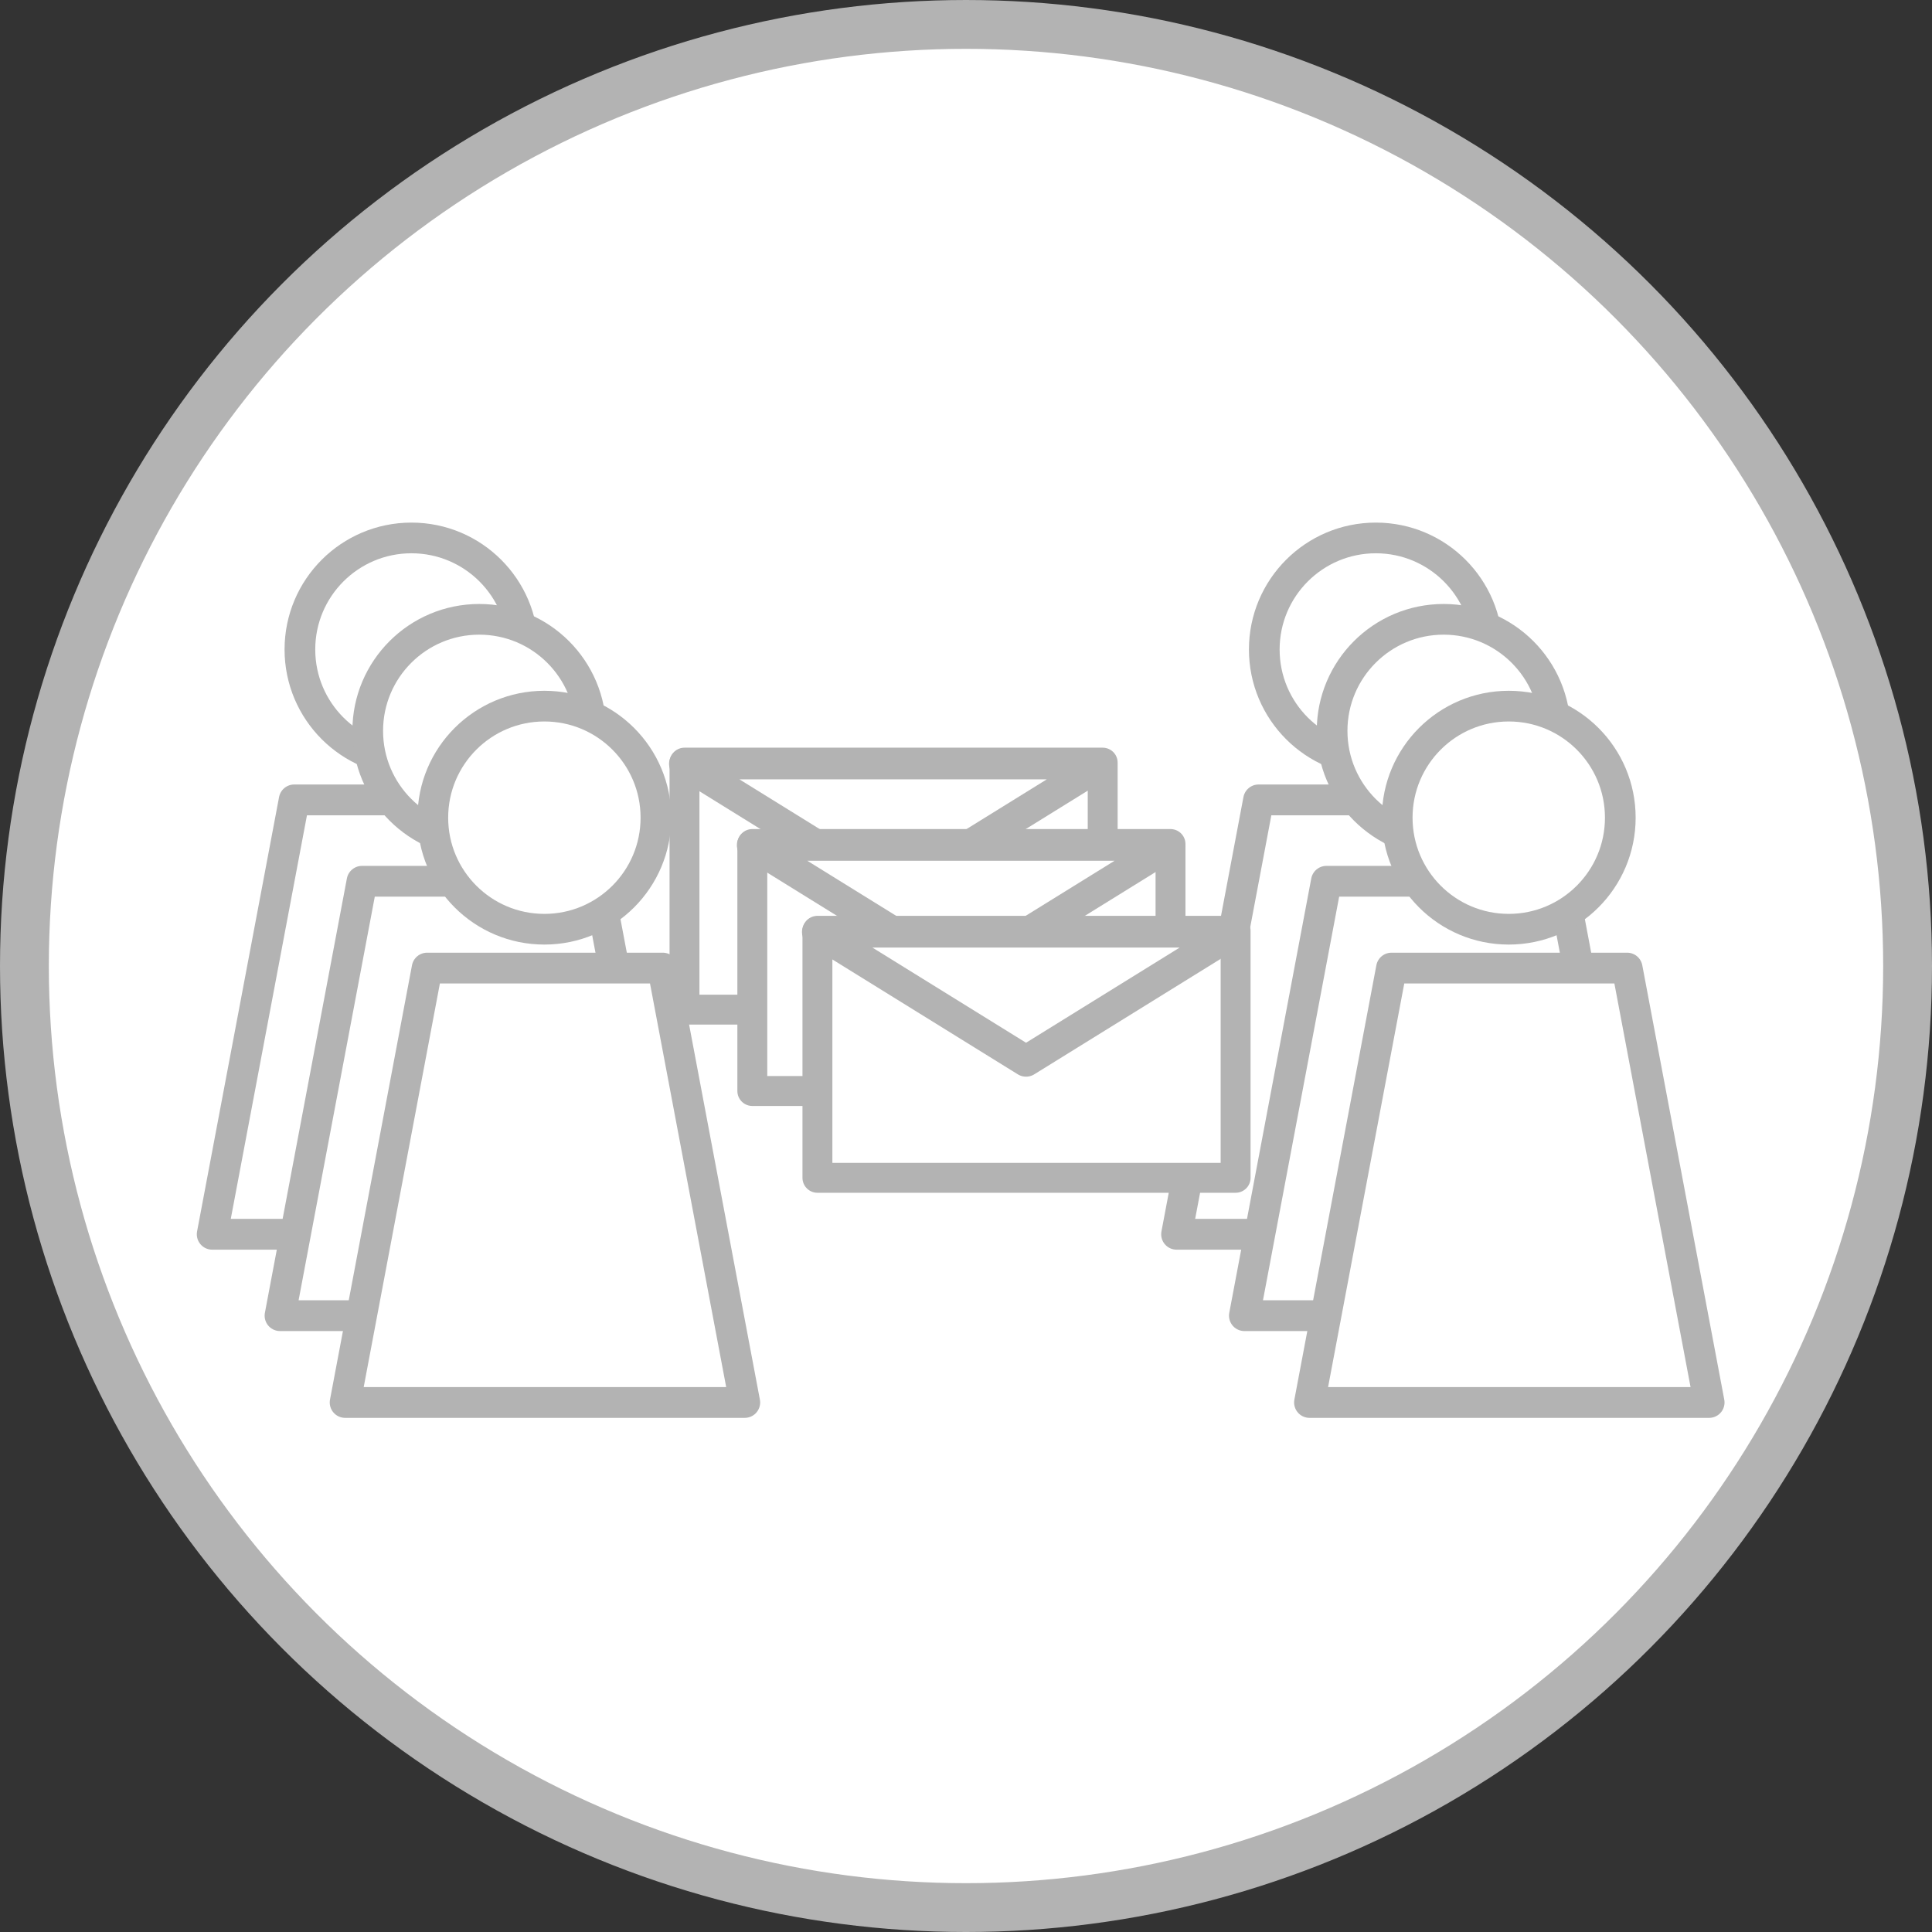 <svg xmlns="http://www.w3.org/2000/svg" viewBox="0 0 376.877 376.877" height="1424.415" width="1424.415"><rect x="0" y="0" width="376.877" height="376.877" fill="#333333" stroke="none"/><g transform="translate(5160.949 -1146.446)"><rect transform="rotate(-45)" ry="0" y="-1520.162" x="-2857.798" height="266.186" width="272.656" style="opacity:1;fill:#fff;fill-opacity:1;stroke:#b3b3b3;stroke-width:10;stroke-linejoin:round;stroke-miterlimit:4;stroke-dasharray:none;stroke-opacity:1"/><path style="opacity:1;fill:#b3b3b3;fill-opacity:1;stroke:#b3b3b3;stroke-width:9.525;stroke-linejoin:round;stroke-miterlimit:4;stroke-dasharray:none;stroke-opacity:1" d="M-2915.917 861.144h21.491v122.954h-21.491z" transform="translate(-.005 -4.498)"/><path style="opacity:1;fill:#b3b3b3;fill-opacity:1;stroke:#b3b3b3;stroke-width:8.939;stroke-linejoin:round;stroke-miterlimit:4;stroke-dasharray:none;stroke-opacity:1" d="M-2916.21 1013.196h22.077v22.077h-22.077z" transform="translate(-.005 -4.498)"/></g><path style="opacity:1;fill:#fff;fill-opacity:1;stroke:#b3b3b3;stroke-width:9.525;stroke-linejoin:round;stroke-miterlimit:4;stroke-dasharray:none;stroke-opacity:1" d="M-3577.002 1302.786h116.915v110.761h-116.915zM-3577.002 1540.763h116.915v110.761h-116.915zM-3830.83 1540.763h116.915v110.761h-116.915zM-3320.195 1540.763h116.915v110.761h-116.915z" transform="translate(5172.86 -1128.5)"/><path style="fill:none;stroke:#b3b3b3;stroke-width:9.525;stroke-linecap:butt;stroke-linejoin:miter;stroke-miterlimit:4;stroke-dasharray:none;stroke-opacity:1" d="m-3810.327 1592.613 26.535 26.534 49.374-49.374M-3556.499 1592.613l26.535 26.534 49.374-49.374" transform="translate(5172.86 -1128.5)"/><path d="m-2832.786 1508.882 53.937-54.946" style="fill:none;stroke:#b3b3b3;stroke-width:9.525;stroke-linecap:butt;stroke-linejoin:miter;stroke-miterlimit:4;stroke-dasharray:none;stroke-opacity:1" transform="translate(4716.94 -1013.766)"/><g style="stroke:#b3b3b3;stroke-width:15.884;stroke-miterlimit:4;stroke-dasharray:none;stroke-opacity:1"><path d="m-2806.837 1405.192 90.782 90.782" style="fill:none;stroke:#b3b3b3;stroke-width:15.884;stroke-linecap:butt;stroke-linejoin:miter;stroke-miterlimit:4;stroke-dasharray:none;stroke-opacity:1" transform="matrix(.594 0 0 .605 3551.808 -410.315)"/></g><path d="M-3518.544 1435.996v82.319" style="fill:none;stroke:#b3b3b3;stroke-width:9.525;stroke-linecap:butt;stroke-linejoin:miter;stroke-miterlimit:4;stroke-dasharray:none;stroke-opacity:1" transform="translate(5172.86 -1128.5)"/><path style="fill:none;stroke:#b3b3b3;stroke-width:11.345;stroke-linecap:butt;stroke-linejoin:miter;stroke-miterlimit:4;stroke-dasharray:none;stroke-opacity:1" d="M-3256.878 1477.155h-520.236" transform="translate(5172.86 -1128.5)"/><path style="fill:none;stroke:#b3b3b3;stroke-width:9.525;stroke-linecap:butt;stroke-linejoin:miter;stroke-miterlimit:4;stroke-dasharray:none;stroke-opacity:1" d="M-3772.373 1474.91v43.405" transform="translate(5172.86 -1128.5)"/><path style="fill:none;stroke:#b3b3b3;stroke-width:9.769;stroke-linecap:butt;stroke-linejoin:miter;stroke-miterlimit:4;stroke-dasharray:none;stroke-opacity:1" d="M-3261.737 1472.661v45.654" transform="translate(5172.86 -1128.5)"/><path style="opacity:1;fill:#fff;fill-opacity:1;stroke:#b3b3b3;stroke-width:9.525;stroke-linejoin:round;stroke-miterlimit:4;stroke-dasharray:none;stroke-opacity:1" d="M-2933.417 1302.786h116.915v110.761h-116.915zM-2933.417 1540.763h116.915v110.761h-116.915z" transform="translate(5172.86 -1128.5)"/><path style="fill:none;stroke:#b3b3b3;stroke-width:9.525;stroke-linecap:butt;stroke-linejoin:miter;stroke-miterlimit:4;stroke-dasharray:none;stroke-opacity:1" d="m-2912.914 1354.636 26.535 26.534 49.374-49.374M-2874.96 1435.996v82.319" transform="translate(5172.86 -1128.5)"/><path style="fill:none;stroke:#b3b3b3;stroke-width:9.525;stroke-linecap:butt;stroke-linejoin:miter;stroke-miterlimit:4;stroke-dasharray:none;stroke-opacity:1" d="m-2832.786 1508.882 53.937-54.946" transform="translate(5103.717 -1013.766)"/><g style="stroke:#b3b3b3;stroke-width:15.884;stroke-miterlimit:4;stroke-dasharray:none;stroke-opacity:1"><path style="fill:none;stroke:#b3b3b3;stroke-width:15.884;stroke-linecap:butt;stroke-linejoin:miter;stroke-miterlimit:4;stroke-dasharray:none;stroke-opacity:1" d="m-2806.837 1405.192 90.782 90.782" transform="matrix(.594 0 0 .605 3938.585 -410.315)"/></g><g><path style="opacity:1;fill:#fff;fill-opacity:1;stroke:#b3b3b3;stroke-width:10;stroke-linejoin:round;stroke-miterlimit:4;stroke-dasharray:none;stroke-opacity:1" d="M-3552.357 751.866c-27.363 0-49.392 22.029-49.392 49.392v23.518h-98.488v96.659h24.118c27.363 0 49.392 22.029 49.392 49.391 0 27.363-22.029 49.392-49.392 49.392h-24.118v96.658h96.659v-24.118c0-27.363 22.028-49.392 49.39-49.392 27.364 0 49.392 22.03 49.392 49.392v24.118h96.659v-96.658h23.831c27.363 0 49.392-22.029 49.392-49.392 0-27.363-22.029-49.391-49.392-49.391h-23.831v-96.659h-94.829v-23.518c0-27.363-22.028-49.392-49.391-49.392z" transform="translate(5172.86 -1128.5)"/></g><g><path style="opacity:1;fill:#fff;fill-opacity:1;stroke:#b3b3b3;stroke-width:9.621;stroke-linejoin:miter;stroke-miterlimit:4;stroke-dasharray:none;stroke-opacity:1" d="M-3062.872 990.567a35.901 42.183 0 0 0 35.294 41.312v.028h.475a35.901 42.183 0 0 0 .095.01 35.901 42.183 0 0 0 .135-.01h210.444v-41.34z" transform="translate(5152.206 -1572.899)"/><path style="opacity:1;fill:#fff;fill-opacity:1;stroke:#b3b3b3;stroke-width:9.992;stroke-linejoin:miter;stroke-miterlimit:4;stroke-dasharray:none;stroke-opacity:1" d="M-2739.76 694.078h-42.824zM-2757.172 652.956a28.252 42.172 0 0 0-2.791.632 28.252 42.172 0 0 0-2.09.798 28.252 42.172 0 0 0-3.298 1.694 28.252 42.172 0 0 0-2.543 1.836 28.252 42.172 0 0 0-2.407 2.205 28.252 42.172 0 0 0-7.817 12.026 28.252 42.172 0 0 0-1.403 3.658 28.252 42.172 0 0 0-1.152 3.848 28.252 42.172 0 0 0-.89 4 28.252 42.172 0 0 0-1.02 10.424H-2726.126a28.252 42.172 0 0 0-28.225-41.335 28.252 42.172 0 0 0-2.82.213z" transform="translate(5152.206 -1572.899)"/><path style="opacity:1;fill:#fff;fill-opacity:1;stroke:#b3b3b3;stroke-width:9.992;stroke-linejoin:miter;stroke-miterlimit:4;stroke-dasharray:none;stroke-opacity:1" d="M-2966.874 652.737a38.72 42.183 0 0 0-.103.006h-.513v.028a38.72 42.183 0 0 0-38.066 41.312h.047v296.42h152.633a35.176 42.25 0 0 0 35.15 41.41 35.176 42.25 0 0 0 35.142-41.41v-296.42h42.824v-.004h-42.824v-.017a28.252 42.172 0 0 1 .063-2.107 28.252 42.172 0 0 1 .338-4.185 28.252 42.172 0 0 1 .618-4.114 28.252 42.172 0 0 1 .89-4 28.252 42.172 0 0 1 1.152-3.85 28.252 42.172 0 0 0-1.152 3.85 28.252 42.172 0 0 1 1.152-3.849 28.252 42.172 0 0 1 1.404-3.658 28.252 42.172 0 0 1 1.64-3.43 28.252 42.172 0 0 1 1.864-3.168 28.252 42.172 0 0 1 2.064-2.875 28.252 42.172 0 0 1 2.248-2.553 28.252 42.172 0 0 1 2.407-2.205 28.252 42.172 0 0 1 2.543-1.835 28.252 42.172 0 0 1 2.65-1.448 28.252 42.172 0 0 1 .647-.246 28.252 42.172 0 0 1 2.09-.8 28.252 42.172 0 0 1 2.792-.63 28.252 42.172 0 0 1 2.82-.214h-212.377a38.72 42.183 0 0 0-.144-.006z" transform="translate(5152.206 -1572.899)"/><path d="M-2754.352 652.743a28.252 42.172 0 0 0-28.232 41.335h56.456a28.252 42.172 0 0 0-28.224-41.335z" style="opacity:1;fill:#fff;fill-opacity:1;stroke:#b3b3b3;stroke-width:8.534;stroke-linejoin:miter;stroke-miterlimit:4;stroke-dasharray:none;stroke-opacity:1" transform="translate(5152.206 -1572.899)"/><path d="M-2973.1 754.993h157.155M-2973.1 880.717h157.155M-2973.1 817.855h107.763M-2973.1 943.578h107.763" style="fill:none;stroke:#b3b3b3;stroke-width:9.525;stroke-linecap:butt;stroke-linejoin:miter;stroke-miterlimit:4;stroke-dasharray:none;stroke-opacity:1" transform="translate(5152.206 -1581.104)"/><g><path style="opacity:1;fill:#fff;fill-opacity:1;stroke:#b3b3b3;stroke-width:9.525;stroke-linejoin:miter;stroke-miterlimit:4;stroke-dasharray:none;stroke-opacity:1" d="M-2413.672 660.332a38.72 42.276 0 0 0-.103.007h-.512v.028a38.72 42.276 0 0 0-38.066 41.403h.045v296.645h.01a38.72 42.183 0 0 0 38.057 41.06v.028h.512a38.72 42.183 0 0 0 .104.01 38.72 42.183 0 0 0 .145-.01h212.376a28.252 42.172 0 0 1-2.82-.213 28.252 42.172 0 0 1-2.792-.632 28.252 42.172 0 0 1-2.737-1.044 28.252 42.172 0 0 1-2.652-1.449 28.252 42.172 0 0 1-2.542-1.835 28.252 42.172 0 0 1-2.407-2.205 28.252 42.172 0 0 1-2.247-2.553 28.252 42.172 0 0 1-2.066-2.875 28.252 42.172 0 0 1-1.863-3.168 28.252 42.172 0 0 1-1.64-3.43 28.252 42.172 0 0 1-1.404-3.658 28.252 42.172 0 0 1-1.153-3.848 28.252 42.172 0 0 1-.888-4.001 28.252 42.172 0 0 1-.618-4.114 28.252 42.172 0 0 1-.339-4.185 28.252 42.172 0 0 1-.064-2.125h42.824v-.005h-42.87V701.77h42.824v-.005h-42.823v-.018a28.252 42.266 0 0 1 .01-.16 28.252 42.266 0 0 1 .053-1.749 28.252 42.266 0 0 0 0 .022 28.252 42.266 0 0 1 .01-.224 28.252 42.266 0 0 1 .199-2.46 28.252 42.266 0 0 0-.017.229 28.252 42.266 0 0 1 .145-1.801 28.252 42.266 0 0 0 0 .017 28.252 42.266 0 0 1 .014-.18 28.252 42.266 0 0 1 .377-2.514 28.252 42.266 0 0 0-.022.153 28.252 42.266 0 0 1 .239-1.595 28.252 42.266 0 0 0 0 .011 28.252 42.266 0 0 1 .027-.178 28.252 42.266 0 0 1 .585-2.64 28.252 42.266 0 0 0-.04.182 28.252 42.266 0 0 1 .304-1.369 28.252 42.266 0 0 0 0 .009 28.252 42.266 0 0 1 .042-.191 28.252 42.266 0 0 1 .828-2.77 28.252 42.266 0 0 0-.038.13 28.252 42.266 0 0 1 .303-1.019 28.252 42.266 0 0 1 0-.004 28.252 42.266 0 0 1 .057-.194 28.252 42.266 0 0 1 1.024-2.672 28.252 42.266 0 0 1 .039-.103 28.252 42.266 0 0 1 .269-.703 28.252 42.266 0 0 0 0 .008 28.252 42.266 0 0 1 .075-.195 28.252 42.266 0 0 1 1.309-2.743 28.252 42.266 0 0 0-.055.118 28.252 42.266 0 0 1 .296-.62 28.252 42.266 0 0 1 0-.003 28.252 42.266 0 0 1 .09-.19 28.252 42.266 0 0 1 1.583-2.701 28.252 42.266 0 0 0-.072.124 28.252 42.266 0 0 1 .246-.419 28.252 42.266 0 0 0-.01.008 28.252 42.266 0 0 1 .11-.189 28.252 42.266 0 0 1 1.83-2.552 28.252 42.266 0 0 0-.072.102 28.252 42.266 0 0 1 .19-.264 28.252 42.266 0 0 0-.01.009 28.252 42.266 0 0 1 .127-.176 28.252 42.266 0 0 1 2.065-2.352 28.252 42.266 0 0 0-.07.08 28.252 42.266 0 0 1 .117-.131 28.252 42.266 0 0 0-.01.006 28.252 42.266 0 0 1 .142-.162 28.252 42.266 0 0 1 2.252-2.068 28.252 42.266 0 0 1 13.698-5.326h-212.376a38.72 42.276 0 0 0-.145-.006z" transform="translate(5143.226 -1575.117)"/><path style="opacity:1;fill:#fff;fill-opacity:1;stroke:#b3b3b3;stroke-width:36;stroke-linejoin:miter;stroke-miterlimit:4;stroke-dasharray:none;stroke-opacity:1" d="M-8318.816 2495.969a106.54 164.519 0 0 0-106.465 161.254h212.898a106.54 164.519 0 0 0-106.433-161.254zm-107.188 155.191a106.78 159.745 0 0 0-.037 1.18 106.78 159.745 0 0 1 .037-.672 106.78 159.745 0 0 1 0-.508z" transform="matrix(.265 0 0 .265 5143.226 -1575.117)"/><path style="opacity:1;fill:#fff;fill-opacity:1;stroke:#b3b3b3;stroke-width:9.992;stroke-linejoin:miter;stroke-miterlimit:4;stroke-dasharray:none;stroke-opacity:1" d="M-2229.05 996.13a28.414 43.99 0 0 0 .034 1.17h-.01a28.252 42.172 0 0 0 .064 2.124 28.252 42.172 0 0 0 .34 4.185 28.252 42.172 0 0 0 .617 4.114 28.252 42.172 0 0 0 .889 4.001 28.252 42.172 0 0 0 1.152 3.85 28.252 42.172 0 0 0 1.404 3.656 28.252 42.172 0 0 0 1.641 3.43 28.252 42.172 0 0 0 1.384 2.355 28.414 43.99 0 0 0 20.874 14.23 28.414 43.99 0 0 0 28.386-43.115z" transform="translate(5143.226 -1575.117)"/><path style="fill:none;stroke:#b3b3b3;stroke-width:9.525;stroke-linecap:butt;stroke-linejoin:miter;stroke-miterlimit:4;stroke-dasharray:none;stroke-opacity:1" d="M-2419.317 754.993h157.154M-2419.317 880.717h157.154M-2419.317 817.855h107.763M-2419.317 943.578h107.763" transform="translate(5143.226 -1575.117)"/></g><g><path d="M-1862.302 700.426a35.901 42.183 0 0 1 35.294-41.312v-.028h.475a35.901 42.183 0 0 1 .095-.006 35.901 42.183 0 0 1 .135.006h210.445v41.34z" style="opacity:1;fill:#fff;fill-opacity:1;stroke:#b3b3b3;stroke-width:9.525;stroke-linejoin:miter;stroke-miterlimit:4;stroke-dasharray:none;stroke-opacity:1" transform="translate(5143.226 -1573.037)"/><path style="opacity:1;fill:#fff;fill-opacity:1;stroke:#b3b3b3;stroke-width:36;stroke-linejoin:miter;stroke-miterlimit:4;stroke-dasharray:none;stroke-opacity:1" d="M-5979.266 3767.867a106.78 159.391 0 0 0 .121 4.016 106.78 159.391 0 0 0 .122 4.014 106.78 159.391 0 0 0 1.279 15.816 106.78 159.391 0 0 0 2.334 15.547 106.78 159.391 0 0 0 7.715 29.668 106.78 159.391 0 0 0 5.306 13.824 106.78 159.391 0 0 0 6.204 12.963 106.78 159.391 0 0 0 2.605 4.435 106.78 159.391 0 0 0 4.434 7.542 106.78 159.391 0 0 0 7.806 10.865 106.78 159.391 0 0 0 8.494 9.648 106.78 159.391 0 0 0 .383.352 106.78 159.391 0 0 0 28.348 20.392 106.78 159.391 0 0 0 10.34 3.95 106.78 159.391 0 0 0 5.275 1.193 106.78 159.391 0 0 0 5.276 1.195 106.78 159.391 0 0 0 10.66.805 106.78 159.391 0 0 0 5.351-.207 106.78 159.391 0 0 0 10.62-1.608 106.78 159.391 0 0 0 10.46-3.18 106.78 159.391 0 0 0 10.194-4.72 106.78 159.391 0 0 0 9.826-6.219 106.78 159.391 0 0 0 8.701-7.111 106.78 159.391 0 0 0 51.522-133.184H-5979.267z" transform="matrix(.265 0 0 .265 5143.226 -1573.037)"/><path style="opacity:1;fill:#fff;fill-opacity:1;stroke:#b3b3b3;stroke-width:36;stroke-linejoin:miter;stroke-miterlimit:4;stroke-dasharray:none;stroke-opacity:1" d="M-6112.082 2491.012a132.95 160.93 0 0 0-132.853 157.736h-576.883v1119.086h-.172a146.344 159.431 0 0 0 .172 5.012v7.002h.65a146.344 159.431 0 0 0 143.047 144.125v.107h1.937a146.344 159.431 0 0 0 .393.037 146.344 159.431 0 0 0 .547-.039h802.682a106.78 159.391 0 0 1-10.66-.805 106.78 159.391 0 0 1-10.553-2.388 106.78 159.391 0 0 1-10.34-3.95 106.78 159.391 0 0 1-10.026-5.47 106.78 159.391 0 0 1-9.607-6.938 106.78 159.391 0 0 1-9.098-8.336 106.78 159.391 0 0 1-8.494-9.648 106.78 159.391 0 0 1-7.806-10.865 106.78 159.391 0 0 1-7.042-11.975 106.78 159.391 0 0 1-6.203-12.965 106.78 159.391 0 0 1-5.304-13.822 106.78 159.391 0 0 1-4.356-14.547 106.78 159.391 0 0 1-3.36-15.121 106.78 159.391 0 0 1-2.333-15.549 106.78 159.391 0 0 1-1.281-15.818 106.78 159.391 0 0 1-.24-7.963v-.064h161.855v-.02h-161.856V2648.748a132.95 160.93 0 0 0-132.816-157.736z" transform="matrix(.265 0 0 .265 5143.226 -1573.037)"/><path d="M-1773.45 754.993h157.155M-1773.45 880.717h157.155M-1773.45 817.855h107.763M-1773.45 943.578h107.763" style="fill:none;stroke:#b3b3b3;stroke-width:9.525;stroke-linecap:butt;stroke-linejoin:miter;stroke-miterlimit:4;stroke-dasharray:none;stroke-opacity:1" transform="translate(5143.226 -1575.117)"/></g></g><g><path d="m-3633.313 800.404 26.534 26.534 49.374-49.374M-3554.68 803.935h116.743" style="fill:none;stroke:#b3b3b3;stroke-width:9.525;stroke-linecap:butt;stroke-linejoin:miter;stroke-miterlimit:4;stroke-dasharray:none;stroke-opacity:1" transform="translate(5188.102 -1396.622)"/><path d="M-3459.476 230.779h63.565v373.713h-252.311V230.78h63.564" style="opacity:1;fill:none;fill-opacity:1;stroke:#b3b3b3;stroke-width:9.525;stroke-linejoin:round;stroke-miterlimit:4;stroke-dasharray:none;stroke-opacity:1" transform="translate(5172.86 -1125.301)"/><path style="opacity:1;fill:#fff;fill-opacity:1;stroke:#b3b3b3;stroke-width:9.525;stroke-linejoin:round;stroke-miterlimit:4;stroke-dasharray:none;stroke-opacity:1" d="M-3575.2 206.515h106.266v43.405H-3575.2z" transform="translate(5172.86 -1125.301)"/><path style="fill:none;stroke:#b3b3b3;stroke-width:9.525;stroke-linecap:butt;stroke-linejoin:miter;stroke-miterlimit:4;stroke-dasharray:none;stroke-opacity:1" d="m-3633.313 800.404 26.534 26.534 49.374-49.374M-3554.68 803.935h116.743" transform="translate(5188.102 -1600.683)"/><g><path d="m-3633.313 800.404 26.534 26.534 49.374-49.374M-3554.68 803.935h116.743" style="fill:none;stroke:#b3b3b3;stroke-width:9.525;stroke-linecap:butt;stroke-linejoin:miter;stroke-miterlimit:4;stroke-dasharray:none;stroke-opacity:1" transform="translate(5188.102 -1498.995)"/></g><g><path d="m-3633.313 800.404 26.534 26.534 49.374-49.374M-3554.68 803.935h116.743" style="fill:none;stroke:#b3b3b3;stroke-width:9.525;stroke-linecap:butt;stroke-linejoin:miter;stroke-miterlimit:4;stroke-dasharray:none;stroke-opacity:1" transform="translate(5188.102 -1600.683)"/></g><g><path style="fill:none;stroke:#b3b3b3;stroke-width:9.525;stroke-linecap:butt;stroke-linejoin:miter;stroke-miterlimit:4;stroke-dasharray:none;stroke-opacity:1" d="m-3633.313 800.404 26.534 26.534 49.374-49.374M-3554.68 803.935h116.743" transform="translate(5188.102 -1498.995)"/></g></g><g><path style="opacity:1;fill:#fff;fill-opacity:1;stroke:#b3b3b3;stroke-width:7.078;stroke-linejoin:round;stroke-miterlimit:4;stroke-dasharray:none;stroke-opacity:1" d="M-1338.3 1343.527h225.3v135.789h-225.3z" transform="matrix(1.271 0 0 1.271 2448.643 -1646.255)"/><path style="opacity:1;fill:#fff;fill-opacity:1;stroke:#b3b3b3;stroke-width:7.495;stroke-linejoin:round;stroke-miterlimit:4;stroke-dasharray:none;stroke-opacity:1" d="m-1338.013 1343.816 112.363 74.252 112.363-74.252z" transform="matrix(1.271 0 0 1.271 2448.643 -1646.255)"/><path style="opacity:1;fill:#fff;fill-opacity:1;stroke:#b3b3b3;stroke-width:9.525;stroke-linejoin:round;stroke-miterlimit:3.9;stroke-dasharray:none;stroke-opacity:1" d="m-820.364 1843.396 65.986-61.559v39.605h136.668v43.909h-136.668v39.603z" transform="translate(1740.243 -1610.164)"/></g><g><path style="opacity:1;fill:#fff;fill-opacity:1;stroke:#b3b3b3;stroke-width:7.078;stroke-linejoin:round;stroke-miterlimit:4;stroke-dasharray:none;stroke-opacity:1" d="M-1338.3 1343.527h225.3v135.789h-225.3z" transform="matrix(1.271 0 0 1.271 2424.742 -2016.55)"/><path d="m-1338.013 1343.816 112.363 74.252 112.363-74.252z" style="opacity:1;fill:#fff;fill-opacity:1;stroke:#b3b3b3;stroke-width:7.495;stroke-linejoin:round;stroke-miterlimit:4;stroke-dasharray:none;stroke-opacity:1" transform="matrix(1.271 0 0 1.271 2424.742 -2016.55)"/><path d="m-632.526 1495.204-65.986-61.558v39.604H-835.18v43.909h136.668v39.604z" style="opacity:1;fill:#fff;fill-opacity:1;stroke:#b3b3b3;stroke-width:9.525;stroke-linejoin:round;stroke-miterlimit:3.9;stroke-dasharray:none;stroke-opacity:1" transform="translate(1731.16 -1632.267)"/></g><g><g style="opacity:1"><path style="opacity:1;fill:#fff;fill-opacity:1;stroke:#b3b3b3;stroke-width:8.103;stroke-linejoin:round;stroke-miterlimit:4;stroke-dasharray:none;stroke-opacity:1" d="m-1897.614-108.02 28.784 28.783-119.514 119.513-119.513-119.513 28.783-28.784" transform="translate(2568.727 -1723.712)"/><path d="m-1897.614-178.4 28.784 28.783-119.514 119.514-119.513-119.514 28.783-28.783" style="opacity:1;fill:#fff;fill-opacity:1;stroke:#b3b3b3;stroke-width:8.103;stroke-linejoin:round;stroke-miterlimit:4;stroke-dasharray:none;stroke-opacity:1" transform="translate(2568.727 -1723.712)"/><path style="opacity:1;fill:#fff;fill-opacity:1;stroke:#b3b3b3;stroke-width:8.103;stroke-linejoin:round;stroke-miterlimit:4;stroke-dasharray:none;stroke-opacity:1" transform="rotate(-45 -796.34 -3962.584)" d="M-1335.294-1645.667h169.018v169.018h-169.018z"/><g transform="translate(1697.16 -2491.539)"><circle r="63.472" cy="488.594" cx="-1058.066" style="display:inline;opacity:1;fill:#fff;fill-opacity:1;stroke:#b3b3b3;stroke-width:8.467;stroke-linecap:butt;stroke-linejoin:round;stroke-miterlimit:4;stroke-dasharray:none;stroke-opacity:1"/><path d="M-470.119 913.629a41.976 37.842 0 0 1 21.525 33.047 41.976 37.842 0 0 1-21.509 33.039" style="opacity:1;fill:none;fill-opacity:1;stroke:#b3b3b3;stroke-width:8.467;stroke-miterlimit:4;stroke-dasharray:none;stroke-opacity:1" transform="matrix(.997 0 0 1 -569.078 -456.778)"/><path transform="matrix(.201 0 0 .182 -871.5 296.267)" d="m-774.9 793.715-94.99 164.528-94.99-164.528z" style="opacity:1;fill:#b3b3b3;fill-opacity:1;stroke:#b3b3b3;stroke-width:2.117;stroke-miterlimit:4;stroke-dasharray:none;stroke-opacity:1"/><path style="opacity:1;fill:none;fill-opacity:1;stroke:#b3b3b3;stroke-width:8.467;stroke-miterlimit:4;stroke-dasharray:none;stroke-opacity:1" d="M-510.558 977.356a41.976 37.842 0 0 1-21.525-33.047 41.976 37.842 0 0 1 21.51-33.039" transform="matrix(.997 0 0 1 -569.078 -456.778)"/><path transform="matrix(-.201 0 0 -.182 -864.911 284.472)" style="opacity:1;fill:#b3b3b3;fill-opacity:1;stroke:#b3b3b3;stroke-width:2.117;stroke-miterlimit:4;stroke-dasharray:none;stroke-opacity:1" d="m1113.39-1384.702-94.991 164.528-94.99-164.528z"/></g></g></g><g style="opacity:1"><path d="m-1897.614-108.02 28.784 28.783-119.514 119.513-119.513-119.513 28.783-28.784" style="opacity:1;fill:#fff;fill-opacity:1;stroke:#b3b3b3;stroke-width:8.103;stroke-linejoin:round;stroke-miterlimit:4;stroke-dasharray:none;stroke-opacity:1" transform="translate(2132.277 -1723.566)"/><path style="opacity:1;fill:#fff;fill-opacity:1;stroke:#b3b3b3;stroke-width:8.103;stroke-linejoin:round;stroke-miterlimit:4;stroke-dasharray:none;stroke-opacity:1" d="m-1897.614-178.4 28.784 28.783-119.514 119.514-119.513-119.514 28.783-28.783" transform="translate(2132.277 -1723.566)"/><path transform="rotate(-45 -1014.39 -3435.67)" style="opacity:1;fill:#fff;fill-opacity:1;stroke:#b3b3b3;stroke-width:8.103;stroke-linejoin:round;stroke-miterlimit:4;stroke-dasharray:none;stroke-opacity:1" d="M-1335.294-1645.667h169.018v169.018h-169.018z"/><g transform="translate(640.697 -2863.28)" style="display:inline;opacity:1"><circle r="63.472" cy="860.287" cx="-437.742" style="display:inline;opacity:1;fill:#fff;fill-opacity:1;stroke:#b3b3b3;stroke-width:8.467;stroke-linecap:butt;stroke-linejoin:round;stroke-miterlimit:4;stroke-dasharray:none;stroke-opacity:1"/><path style="opacity:1;fill:#b3b3b3;fill-opacity:1;stroke:#b3b3b3;stroke-width:1.323;stroke-linecap:butt;stroke-linejoin:round;stroke-miterlimit:4;stroke-dasharray:none;stroke-opacity:1" d="m-392.537 856.724-.039 7.588-90.372-.461.04-7.588zm-49-41.623h7.589v90.373h-7.588z"/></g></g><g style="opacity:1"><path d="m-1897.614-108.02 28.784 28.783-119.514 119.513-119.513-119.513 28.783-28.784" style="opacity:1;fill:#fff;fill-opacity:1;stroke:#b3b3b3;stroke-width:8.103;stroke-linejoin:round;stroke-miterlimit:4;stroke-dasharray:none;stroke-opacity:1" transform="translate(1668.297 -1728.056)"/><path style="opacity:1;fill:#fff;fill-opacity:1;stroke:#b3b3b3;stroke-width:8.103;stroke-linejoin:round;stroke-miterlimit:4;stroke-dasharray:none;stroke-opacity:1" d="m-1897.614-178.4 28.784 28.783-119.514 119.514-119.513-119.514 28.783-28.783" transform="translate(1668.297 -1728.056)"/><path transform="rotate(-45 -1251.8 -2877.841)" style="opacity:1;fill:#fff;fill-opacity:1;stroke:#b3b3b3;stroke-width:8.103;stroke-linejoin:round;stroke-miterlimit:4;stroke-dasharray:none;stroke-opacity:1" d="M-1335.294-1645.667h169.018v169.018h-169.018z"/></g><g style="display:inline"><g transform="translate(5172.86 -1128.5)"><circle r="183.676" cy="1733.259" cx="-4984.421" style="opacity:1;fill:#fff;fill-opacity:1;stroke:#b3b3b3;stroke-width:9.525;stroke-linejoin:round;stroke-miterlimit:4;stroke-dasharray:none;stroke-opacity:1"/><g transform="matrix(.764 0 0 .764 -3426.882 279.284)"><path style="opacity:1;fill:#b3b3b3;fill-opacity:1;stroke:#b3b3b3;stroke-width:2.097;stroke-miterlimit:4;stroke-dasharray:none;stroke-opacity:1" d="M-1947.275 1866.866a55.593 55.593 0 0 0-7.18.533l-2.553 7.178a48.912 48.912 0 0 0-17.265 7.132l-6.89-3.276a55.593 55.593 0 0 0-10.122 10.171l3.26 6.858a48.912 48.912 0 0 0-7.188 17.284l-7.132 2.536a55.593 55.593 0 0 0-.523 7.177 55.593 55.593 0 0 0 .533 7.18l7.178 2.553a48.912 48.912 0 0 0 7.131 17.265l-3.275 6.89a55.593 55.593 0 0 0 10.171 10.122l6.858-3.26a48.912 48.912 0 0 0 17.284 7.188l2.536 7.132a55.593 55.593 0 0 0 7.177.523 55.593 55.593 0 0 0 7.18-.533l2.552-7.178a48.912 48.912 0 0 0 17.265-7.132l6.891 3.276a55.593 55.593 0 0 0 10.121-10.171l-3.26-6.858a48.912 48.912 0 0 0 7.189-17.284l7.132-2.536a55.593 55.593 0 0 0 .523-7.177 55.593 55.593 0 0 0-.533-7.18l-7.178-2.553a48.912 48.912 0 0 0-7.132-17.265l3.276-6.89a55.593 55.593 0 0 0-10.171-10.122l-6.858 3.26a48.912 48.912 0 0 0-17.284-7.188l-2.536-7.132a55.593 55.593 0 0 0-7.177-.523z"/><circle style="opacity:1;fill:#fff;fill-opacity:1;stroke:#b3b3b3;stroke-width:2.211;stroke-miterlimit:4;stroke-dasharray:none;stroke-opacity:1" cx="-1947.275" cy="1922.459" r="43.188"/><path d="M-1895.246 1789.136a41.493 41.493 0 0 0-5.359.398l-1.905 5.358a36.507 36.507 0 0 0-12.886 5.323l-5.143-2.445a41.493 41.493 0 0 0-7.555 7.591l2.434 5.119a36.507 36.507 0 0 0-5.365 12.9l-5.323 1.893a41.493 41.493 0 0 0-.391 5.357 41.493 41.493 0 0 0 .398 5.359l5.357 1.905a36.507 36.507 0 0 0 5.323 12.886l-2.445 5.143a41.493 41.493 0 0 0 7.592 7.554l5.118-2.433a36.507 36.507 0 0 0 12.9 5.365l1.894 5.323a41.493 41.493 0 0 0 5.356.391 41.493 41.493 0 0 0 5.36-.398l1.904-5.357a36.507 36.507 0 0 0 12.887-5.323l5.143 2.445a41.493 41.493 0 0 0 7.554-7.592l-2.433-5.119a36.507 36.507 0 0 0 5.365-12.9l5.323-1.893a41.493 41.493 0 0 0 .39-5.356 41.493 41.493 0 0 0-.397-5.36l-5.358-1.905a36.507 36.507 0 0 0-5.323-12.886l2.445-5.143a41.493 41.493 0 0 0-7.591-7.554l-5.12 2.433a36.507 36.507 0 0 0-12.9-5.365l-1.892-5.323a41.493 41.493 0 0 0-5.357-.39z" style="opacity:1;fill:#b3b3b3;fill-opacity:1;stroke:#b3b3b3;stroke-width:1.565;stroke-miterlimit:4;stroke-dasharray:none;stroke-opacity:1"/><circle r="30.514" cy="1830.63" cx="-1895.246" style="opacity:1;fill:#fff;fill-opacity:1;stroke:#b3b3b3;stroke-width:1.562;stroke-miterlimit:4;stroke-dasharray:none;stroke-opacity:1"/></g><g transform="matrix(.764 0 0 .764 -3425.805 382.824)"><path style="display:inline;opacity:1;fill:#fff;fill-opacity:1;stroke:#b3b3b3;stroke-width:7.852;stroke-linecap:butt;stroke-linejoin:round;stroke-miterlimit:4;stroke-dasharray:none;stroke-opacity:1" d="M-2176.487 1726.172h-60.088l-20.909 110.765h101.903z"/><circle r="28.444" style="display:inline;opacity:1;fill:#fff;fill-opacity:1;stroke:#b3b3b3;stroke-width:7.825;stroke-linecap:butt;stroke-linejoin:round;stroke-miterlimit:4;stroke-dasharray:none;stroke-opacity:1" cx="-2206.677" cy="1687.819"/></g><path style="opacity:1;fill:#fff;fill-opacity:1;stroke:#b3b3b3;stroke-width:7.626;stroke-linejoin:round;stroke-miterlimit:4;stroke-dasharray:none;stroke-opacity:1" d="M-2137.052 1716.193h106.636v62.983h-106.636z" transform="matrix(.764 0 0 .764 -3425.805 383.19)"/><path d="m-2137.013 1716.48 53.156 32.929 53.156-32.93z" style="opacity:1;fill:#fff;fill-opacity:1;stroke:#b3b3b3;stroke-width:7.952;stroke-linejoin:round;stroke-miterlimit:4;stroke-dasharray:none;stroke-opacity:1" transform="matrix(.764 0 0 .764 -3425.805 383.19)"/><g><g transform="matrix(.764 0 0 .764 -3414.358 294.42)"><path d="M-1947.275 1866.866a55.593 55.593 0 0 0-7.18.533l-2.553 7.178a48.912 48.912 0 0 0-17.265 7.132l-6.89-3.276a55.593 55.593 0 0 0-10.122 10.171l3.26 6.858a48.912 48.912 0 0 0-7.188 17.284l-7.132 2.536a55.593 55.593 0 0 0-.523 7.177 55.593 55.593 0 0 0 .533 7.18l7.178 2.553a48.912 48.912 0 0 0 7.131 17.265l-3.275 6.89a55.593 55.593 0 0 0 10.171 10.122l6.858-3.26a48.912 48.912 0 0 0 17.284 7.188l2.536 7.132a55.593 55.593 0 0 0 7.177.523 55.593 55.593 0 0 0 7.18-.533l2.552-7.178a48.912 48.912 0 0 0 17.265-7.132l6.891 3.276a55.593 55.593 0 0 0 10.121-10.171l-3.26-6.858a48.912 48.912 0 0 0 7.189-17.284l7.132-2.536a55.593 55.593 0 0 0 .523-7.177 55.593 55.593 0 0 0-.533-7.18l-7.178-2.553a48.912 48.912 0 0 0-7.132-17.265l3.276-6.89a55.593 55.593 0 0 0-10.171-10.122l-6.858 3.26a48.912 48.912 0 0 0-17.284-7.188l-2.536-7.132a55.593 55.593 0 0 0-7.177-.523z" style="opacity:1;fill:#b3b3b3;fill-opacity:1;stroke:#b3b3b3;stroke-width:2.097;stroke-miterlimit:4;stroke-dasharray:none;stroke-opacity:1"/><circle cy="1922.459" cx="-1947.275" style="opacity:1;fill:#fff;fill-opacity:1;stroke:#b3b3b3;stroke-width:2.211;stroke-miterlimit:4;stroke-dasharray:none;stroke-opacity:1" r="43.188"/><path style="opacity:1;fill:#b3b3b3;fill-opacity:1;stroke:#b3b3b3;stroke-width:1.565;stroke-miterlimit:4;stroke-dasharray:none;stroke-opacity:1" d="M-1895.246 1789.136a41.493 41.493 0 0 0-5.359.398l-1.905 5.358a36.507 36.507 0 0 0-12.886 5.323l-5.143-2.445a41.493 41.493 0 0 0-7.555 7.591l2.434 5.119a36.507 36.507 0 0 0-5.365 12.9l-5.323 1.893a41.493 41.493 0 0 0-.391 5.357 41.493 41.493 0 0 0 .398 5.359l5.357 1.905a36.507 36.507 0 0 0 5.323 12.886l-2.445 5.143a41.493 41.493 0 0 0 7.592 7.554l5.118-2.433a36.507 36.507 0 0 0 12.9 5.365l1.894 5.323a41.493 41.493 0 0 0 5.356.391 41.493 41.493 0 0 0 5.36-.398l1.904-5.357a36.507 36.507 0 0 0 12.887-5.323l5.143 2.445a41.493 41.493 0 0 0 7.554-7.592l-2.433-5.119a36.507 36.507 0 0 0 5.365-12.9l5.323-1.893a41.493 41.493 0 0 0 .39-5.356 41.493 41.493 0 0 0-.397-5.36l-5.358-1.905a36.507 36.507 0 0 0-5.323-12.886l2.445-5.143a41.493 41.493 0 0 0-7.591-7.554l-5.12 2.433a36.507 36.507 0 0 0-12.9-5.365l-1.892-5.323a41.493 41.493 0 0 0-5.357-.39z"/><circle style="opacity:1;fill:#fff;fill-opacity:1;stroke:#b3b3b3;stroke-width:1.562;stroke-miterlimit:4;stroke-dasharray:none;stroke-opacity:1" cx="-1895.246" cy="1830.63" r="30.514"/></g><g transform="matrix(.764 0 0 .764 -3413.28 397.96)"><path d="M-2176.487 1726.172h-60.088l-20.909 110.765h101.903z" style="display:inline;opacity:1;fill:#fff;fill-opacity:1;stroke:#b3b3b3;stroke-width:7.852;stroke-linecap:butt;stroke-linejoin:round;stroke-miterlimit:4;stroke-dasharray:none;stroke-opacity:1"/><circle cy="1687.819" cx="-2206.677" style="display:inline;opacity:1;fill:#fff;fill-opacity:1;stroke:#b3b3b3;stroke-width:7.825;stroke-linecap:butt;stroke-linejoin:round;stroke-miterlimit:4;stroke-dasharray:none;stroke-opacity:1" r="28.444"/></g><path style="opacity:1;fill:#fff;fill-opacity:1;stroke:#b3b3b3;stroke-width:7.626;stroke-linejoin:round;stroke-miterlimit:4;stroke-dasharray:none;stroke-opacity:1" d="M-2137.052 1716.193h106.636v62.983h-106.636z" transform="matrix(.764 0 0 .764 -3413.28 398.325)"/><path style="opacity:1;fill:#fff;fill-opacity:1;stroke:#b3b3b3;stroke-width:7.952;stroke-linejoin:round;stroke-miterlimit:4;stroke-dasharray:none;stroke-opacity:1" d="m-2137.013 1716.48 53.156 32.929 53.156-32.93z" transform="matrix(.764 0 0 .764 -3413.28 398.325)"/></g><g><g transform="matrix(.764 0 0 .764 -3400.599 309.766)"><path style="opacity:1;fill:#b3b3b3;fill-opacity:1;stroke:#b3b3b3;stroke-width:2.097;stroke-miterlimit:4;stroke-dasharray:none;stroke-opacity:1" d="M-1947.275 1866.866a55.593 55.593 0 0 0-7.18.533l-2.553 7.178a48.912 48.912 0 0 0-17.265 7.132l-6.89-3.276a55.593 55.593 0 0 0-10.122 10.171l3.26 6.858a48.912 48.912 0 0 0-7.188 17.284l-7.132 2.536a55.593 55.593 0 0 0-.523 7.177 55.593 55.593 0 0 0 .533 7.18l7.178 2.553a48.912 48.912 0 0 0 7.131 17.265l-3.275 6.89a55.593 55.593 0 0 0 10.171 10.122l6.858-3.26a48.912 48.912 0 0 0 17.284 7.188l2.536 7.132a55.593 55.593 0 0 0 7.177.523 55.593 55.593 0 0 0 7.18-.533l2.552-7.178a48.912 48.912 0 0 0 17.265-7.132l6.891 3.276a55.593 55.593 0 0 0 10.121-10.171l-3.26-6.858a48.912 48.912 0 0 0 7.189-17.284l7.132-2.536a55.593 55.593 0 0 0 .523-7.177 55.593 55.593 0 0 0-.533-7.18l-7.178-2.553a48.912 48.912 0 0 0-7.132-17.265l3.276-6.89a55.593 55.593 0 0 0-10.171-10.122l-6.858 3.26a48.912 48.912 0 0 0-17.284-7.188l-2.536-7.132a55.593 55.593 0 0 0-7.177-.523z"/><circle style="opacity:1;fill:#fff;fill-opacity:1;stroke:#b3b3b3;stroke-width:2.211;stroke-miterlimit:4;stroke-dasharray:none;stroke-opacity:1" cx="-1947.275" cy="1922.459" r="43.188"/><path d="M-1895.246 1789.136a41.493 41.493 0 0 0-5.359.398l-1.905 5.358a36.507 36.507 0 0 0-12.886 5.323l-5.143-2.445a41.493 41.493 0 0 0-7.555 7.591l2.434 5.119a36.507 36.507 0 0 0-5.365 12.9l-5.323 1.893a41.493 41.493 0 0 0-.391 5.357 41.493 41.493 0 0 0 .398 5.359l5.357 1.905a36.507 36.507 0 0 0 5.323 12.886l-2.445 5.143a41.493 41.493 0 0 0 7.592 7.554l5.118-2.433a36.507 36.507 0 0 0 12.9 5.365l1.894 5.323a41.493 41.493 0 0 0 5.356.391 41.493 41.493 0 0 0 5.36-.398l1.904-5.357a36.507 36.507 0 0 0 12.887-5.323l5.143 2.445a41.493 41.493 0 0 0 7.554-7.592l-2.433-5.119a36.507 36.507 0 0 0 5.365-12.9l5.323-1.893a41.493 41.493 0 0 0 .39-5.356 41.493 41.493 0 0 0-.397-5.36l-5.358-1.905a36.507 36.507 0 0 0-5.323-12.886l2.445-5.143a41.493 41.493 0 0 0-7.591-7.554l-5.12 2.433a36.507 36.507 0 0 0-12.9-5.365l-1.892-5.323a41.493 41.493 0 0 0-5.357-.39z" style="opacity:1;fill:#b3b3b3;fill-opacity:1;stroke:#b3b3b3;stroke-width:1.565;stroke-miterlimit:4;stroke-dasharray:none;stroke-opacity:1"/><circle r="30.514" cy="1830.63" cx="-1895.246" style="opacity:1;fill:#fff;fill-opacity:1;stroke:#b3b3b3;stroke-width:1.562;stroke-miterlimit:4;stroke-dasharray:none;stroke-opacity:1"/></g><g transform="matrix(.764 0 0 .764 -3399.522 413.306)"><path style="display:inline;opacity:1;fill:#fff;fill-opacity:1;stroke:#b3b3b3;stroke-width:7.852;stroke-linecap:butt;stroke-linejoin:round;stroke-miterlimit:4;stroke-dasharray:none;stroke-opacity:1" d="M-2176.487 1726.172h-60.088l-20.909 110.765h101.903z"/><circle r="28.444" style="display:inline;opacity:1;fill:#fff;fill-opacity:1;stroke:#b3b3b3;stroke-width:7.825;stroke-linecap:butt;stroke-linejoin:round;stroke-miterlimit:4;stroke-dasharray:none;stroke-opacity:1" cx="-2206.677" cy="1687.819"/></g><path style="opacity:1;fill:#fff;fill-opacity:1;stroke:#b3b3b3;stroke-width:7.626;stroke-linejoin:round;stroke-miterlimit:4;stroke-dasharray:none;stroke-opacity:1" d="M-2137.052 1716.193h106.636v62.983h-106.636z" transform="matrix(.764 0 0 .764 -3399.522 413.671)"/><path d="m-2137.013 1716.48 53.156 32.929 53.156-32.93z" style="opacity:1;fill:#fff;fill-opacity:1;stroke:#b3b3b3;stroke-width:7.952;stroke-linejoin:round;stroke-miterlimit:4;stroke-dasharray:none;stroke-opacity:1" transform="matrix(.764 0 0 .764 -3399.522 413.671)"/></g></g><g transform="translate(5172.86 -1128.5)"><circle style="opacity:1;fill:#fff;fill-opacity:1;stroke:#b3b3b3;stroke-width:9.525;stroke-linejoin:round;stroke-miterlimit:4;stroke-dasharray:none;stroke-opacity:1" cx="-4984.421" cy="1316.939" r="183.676"/><g transform="matrix(.765 0 0 .765 -3404.49 -35.986)"><path d="M-2176.487 1726.172h-60.088l-20.909 110.765h101.903z" style="display:inline;opacity:1;fill:#fff;fill-opacity:1;stroke:#b3b3b3;stroke-width:7.852;stroke-linecap:butt;stroke-linejoin:round;stroke-miterlimit:4;stroke-dasharray:none;stroke-opacity:1"/><circle cy="1687.819" cx="-2206.677" style="display:inline;opacity:1;fill:#fff;fill-opacity:1;stroke:#b3b3b3;stroke-width:7.825;stroke-linecap:butt;stroke-linejoin:round;stroke-miterlimit:4;stroke-dasharray:none;stroke-opacity:1" r="28.444"/></g><path style="opacity:1;fill:#fff;fill-opacity:1;stroke:#b3b3b3;stroke-width:7.626;stroke-linejoin:round;stroke-miterlimit:4;stroke-dasharray:none;stroke-opacity:1" d="M-2137.052 1716.193h106.636v62.983h-106.636z" transform="matrix(.765 0 0 .765 -3404.49 -35.62)"/><path style="opacity:1;fill:#fff;fill-opacity:1;stroke:#b3b3b3;stroke-width:7.952;stroke-linejoin:round;stroke-miterlimit:4;stroke-dasharray:none;stroke-opacity:1" d="m-2137.013 1716.48 53.156 32.929 53.156-32.93z" transform="matrix(.765 0 0 .765 -3404.49 -35.62)"/><g transform="matrix(.765 0 0 .765 -3216.368 -35.986)"><path style="display:inline;opacity:1;fill:#fff;fill-opacity:1;stroke:#b3b3b3;stroke-width:7.852;stroke-linecap:butt;stroke-linejoin:round;stroke-miterlimit:4;stroke-dasharray:none;stroke-opacity:1" d="M-2176.487 1726.172h-60.088l-20.909 110.765h101.903z"/><circle r="28.444" style="display:inline;opacity:1;fill:#fff;fill-opacity:1;stroke:#b3b3b3;stroke-width:7.825;stroke-linecap:butt;stroke-linejoin:round;stroke-miterlimit:4;stroke-dasharray:none;stroke-opacity:1" cx="-2206.677" cy="1687.819"/></g><g><g transform="matrix(.765 0 0 .765 -3391.26 -20.11)"><path style="display:inline;opacity:1;fill:#fff;fill-opacity:1;stroke:#b3b3b3;stroke-width:7.852;stroke-linecap:butt;stroke-linejoin:round;stroke-miterlimit:4;stroke-dasharray:none;stroke-opacity:1" d="M-2176.487 1726.172h-60.088l-20.909 110.765h101.903z"/><circle r="28.444" style="display:inline;opacity:1;fill:#fff;fill-opacity:1;stroke:#b3b3b3;stroke-width:7.825;stroke-linecap:butt;stroke-linejoin:round;stroke-miterlimit:4;stroke-dasharray:none;stroke-opacity:1" cx="-2206.677" cy="1687.819"/></g><path style="opacity:1;fill:#fff;fill-opacity:1;stroke:#b3b3b3;stroke-width:7.626;stroke-linejoin:round;stroke-miterlimit:4;stroke-dasharray:none;stroke-opacity:1" d="M-2137.052 1716.193h106.636v62.983h-106.636z" transform="matrix(.765 0 0 .765 -3391.26 -19.745)"/><path d="m-2137.013 1716.48 53.156 32.929 53.156-32.93z" style="opacity:1;fill:#fff;fill-opacity:1;stroke:#b3b3b3;stroke-width:7.952;stroke-linejoin:round;stroke-miterlimit:4;stroke-dasharray:none;stroke-opacity:1" transform="matrix(.765 0 0 .765 -3391.26 -19.745)"/><g transform="matrix(.765 0 0 .765 -3203.138 -20.11)"><path d="M-2176.487 1726.172h-60.088l-20.909 110.765h101.903z" style="display:inline;opacity:1;fill:#fff;fill-opacity:1;stroke:#b3b3b3;stroke-width:7.852;stroke-linecap:butt;stroke-linejoin:round;stroke-miterlimit:4;stroke-dasharray:none;stroke-opacity:1"/><circle cy="1687.819" cx="-2206.677" style="display:inline;opacity:1;fill:#fff;fill-opacity:1;stroke:#b3b3b3;stroke-width:7.825;stroke-linecap:butt;stroke-linejoin:round;stroke-miterlimit:4;stroke-dasharray:none;stroke-opacity:1" r="28.444"/></g></g><g><g transform="matrix(.765 0 0 .765 -3378.56 -3.177)"><path d="M-2176.487 1726.172h-60.088l-20.909 110.765h101.903z" style="display:inline;opacity:1;fill:#fff;fill-opacity:1;stroke:#b3b3b3;stroke-width:7.852;stroke-linecap:butt;stroke-linejoin:round;stroke-miterlimit:4;stroke-dasharray:none;stroke-opacity:1"/><circle cy="1687.819" cx="-2206.677" style="display:inline;opacity:1;fill:#fff;fill-opacity:1;stroke:#b3b3b3;stroke-width:7.825;stroke-linecap:butt;stroke-linejoin:round;stroke-miterlimit:4;stroke-dasharray:none;stroke-opacity:1" r="28.444"/></g><path style="opacity:1;fill:#fff;fill-opacity:1;stroke:#b3b3b3;stroke-width:7.626;stroke-linejoin:round;stroke-miterlimit:4;stroke-dasharray:none;stroke-opacity:1" d="M-2137.052 1716.193h106.636v62.983h-106.636z" transform="matrix(.765 0 0 .765 -3378.56 -2.812)"/><path style="opacity:1;fill:#fff;fill-opacity:1;stroke:#b3b3b3;stroke-width:7.952;stroke-linejoin:round;stroke-miterlimit:4;stroke-dasharray:none;stroke-opacity:1" d="m-2137.013 1716.48 53.156 32.929 53.156-32.93z" transform="matrix(.765 0 0 .765 -3378.56 -2.812)"/><g transform="matrix(.765 0 0 .765 -3190.438 -3.177)"><path style="display:inline;opacity:1;fill:#fff;fill-opacity:1;stroke:#b3b3b3;stroke-width:7.852;stroke-linecap:butt;stroke-linejoin:round;stroke-miterlimit:4;stroke-dasharray:none;stroke-opacity:1" d="M-2176.487 1726.172h-60.088l-20.909 110.765h101.903z"/><circle r="28.444" style="display:inline;opacity:1;fill:#fff;fill-opacity:1;stroke:#b3b3b3;stroke-width:7.825;stroke-linecap:butt;stroke-linejoin:round;stroke-miterlimit:4;stroke-dasharray:none;stroke-opacity:1" cx="-2206.677" cy="1687.819"/></g></g></g></g><g><g transform="translate(1646.188 -1540.024)"><path style="display:inline;opacity:1;fill:#fff;fill-opacity:1;stroke:#b3b3b3;stroke-width:7.852;stroke-linecap:butt;stroke-linejoin:round;stroke-miterlimit:4;stroke-dasharray:none;stroke-opacity:1" d="M-2176.487 1726.172h-60.088l-20.909 110.765h101.903z"/><circle r="28.444" style="display:inline;opacity:1;fill:#fff;fill-opacity:1;stroke:#b3b3b3;stroke-width:7.825;stroke-linecap:butt;stroke-linejoin:round;stroke-miterlimit:4;stroke-dasharray:none;stroke-opacity:1" cx="-2206.677" cy="1687.819"/></g><path style="opacity:1;fill:#fff;fill-opacity:1;stroke:#b3b3b3;stroke-width:7.626;stroke-linejoin:round;stroke-miterlimit:4;stroke-dasharray:none;stroke-opacity:1" d="M-2137.052 1716.193h106.636v62.983h-106.636z" transform="translate(1646.188 -1539.546)"/><path d="m-2137.013 1716.48 53.156 32.929 53.156-32.93z" style="opacity:1;fill:#fff;fill-opacity:1;stroke:#b3b3b3;stroke-width:7.952;stroke-linejoin:round;stroke-miterlimit:4;stroke-dasharray:none;stroke-opacity:1" transform="translate(1646.188 -1539.546)"/><g transform="translate(1892.25 -1540.024)"><path d="M-2176.487 1726.172h-60.088l-20.909 110.765h101.903z" style="display:inline;opacity:1;fill:#fff;fill-opacity:1;stroke:#b3b3b3;stroke-width:7.852;stroke-linecap:butt;stroke-linejoin:round;stroke-miterlimit:4;stroke-dasharray:none;stroke-opacity:1"/><circle cy="1687.819" cx="-2206.677" style="display:inline;opacity:1;fill:#fff;fill-opacity:1;stroke:#b3b3b3;stroke-width:7.825;stroke-linecap:butt;stroke-linejoin:round;stroke-miterlimit:4;stroke-dasharray:none;stroke-opacity:1" r="28.444"/></g><g><g transform="translate(1662.586 -1521.482)"><path d="M-2176.487 1726.172h-60.088l-20.909 110.765h101.903z" style="display:inline;opacity:1;fill:#fff;fill-opacity:1;stroke:#b3b3b3;stroke-width:7.852;stroke-linecap:butt;stroke-linejoin:round;stroke-miterlimit:4;stroke-dasharray:none;stroke-opacity:1"/><circle cy="1687.819" cx="-2206.677" style="display:inline;opacity:1;fill:#fff;fill-opacity:1;stroke:#b3b3b3;stroke-width:7.825;stroke-linecap:butt;stroke-linejoin:round;stroke-miterlimit:4;stroke-dasharray:none;stroke-opacity:1" r="28.444"/></g><path style="opacity:1;fill:#fff;fill-opacity:1;stroke:#b3b3b3;stroke-width:7.626;stroke-linejoin:round;stroke-miterlimit:4;stroke-dasharray:none;stroke-opacity:1" d="M-2137.052 1716.193h106.636v62.983h-106.636z" transform="translate(1662.586 -1521.004)"/><path style="opacity:1;fill:#fff;fill-opacity:1;stroke:#b3b3b3;stroke-width:7.952;stroke-linejoin:round;stroke-miterlimit:4;stroke-dasharray:none;stroke-opacity:1" d="m-2137.013 1716.48 53.156 32.929 53.156-32.93z" transform="translate(1662.586 -1521.004)"/><g transform="translate(1908.648 -1521.482)"><path style="display:inline;opacity:1;fill:#fff;fill-opacity:1;stroke:#b3b3b3;stroke-width:7.852;stroke-linecap:butt;stroke-linejoin:round;stroke-miterlimit:4;stroke-dasharray:none;stroke-opacity:1" d="M-2176.487 1726.172h-60.088l-20.909 110.765h101.903z"/><circle r="28.444" style="display:inline;opacity:1;fill:#fff;fill-opacity:1;stroke:#b3b3b3;stroke-width:7.825;stroke-linecap:butt;stroke-linejoin:round;stroke-miterlimit:4;stroke-dasharray:none;stroke-opacity:1" cx="-2206.677" cy="1687.819"/></g></g><g><g transform="translate(1644.778 -1306.132)"><path style="opacity:1;fill:#b3b3b3;fill-opacity:1;stroke:#b3b3b3;stroke-width:2.097;stroke-miterlimit:4;stroke-dasharray:none;stroke-opacity:1" d="M-1947.275 1866.866a55.593 55.593 0 0 0-7.18.533l-2.553 7.178a48.912 48.912 0 0 0-17.265 7.132l-6.89-3.276a55.593 55.593 0 0 0-10.122 10.171l3.26 6.858a48.912 48.912 0 0 0-7.188 17.284l-7.132 2.536a55.593 55.593 0 0 0-.523 7.177 55.593 55.593 0 0 0 .533 7.18l7.178 2.553a48.912 48.912 0 0 0 7.131 17.265l-3.275 6.89a55.593 55.593 0 0 0 10.171 10.122l6.858-3.26a48.912 48.912 0 0 0 17.284 7.188l2.536 7.132a55.593 55.593 0 0 0 7.177.523 55.593 55.593 0 0 0 7.18-.533l2.552-7.178a48.912 48.912 0 0 0 17.265-7.132l6.891 3.276a55.593 55.593 0 0 0 10.121-10.171l-3.26-6.858a48.912 48.912 0 0 0 7.189-17.284l7.132-2.536a55.593 55.593 0 0 0 .523-7.177 55.593 55.593 0 0 0-.533-7.18l-7.178-2.553a48.912 48.912 0 0 0-7.132-17.265l3.276-6.89a55.593 55.593 0 0 0-10.171-10.122l-6.858 3.26a48.912 48.912 0 0 0-17.284-7.188l-2.536-7.132a55.593 55.593 0 0 0-7.177-.523z"/><circle style="opacity:1;fill:#fff;fill-opacity:1;stroke:#b3b3b3;stroke-width:2.211;stroke-miterlimit:4;stroke-dasharray:none;stroke-opacity:1" cx="-1947.275" cy="1922.459" r="43.188"/><path d="M-1895.246 1789.136a41.493 41.493 0 0 0-5.359.398l-1.905 5.358a36.507 36.507 0 0 0-12.886 5.323l-5.143-2.445a41.493 41.493 0 0 0-7.555 7.591l2.434 5.119a36.507 36.507 0 0 0-5.365 12.9l-5.323 1.893a41.493 41.493 0 0 0-.391 5.357 41.493 41.493 0 0 0 .398 5.359l5.357 1.905a36.507 36.507 0 0 0 5.323 12.886l-2.445 5.143a41.493 41.493 0 0 0 7.592 7.554l5.118-2.433a36.507 36.507 0 0 0 12.9 5.365l1.894 5.323a41.493 41.493 0 0 0 5.356.391 41.493 41.493 0 0 0 5.36-.398l1.904-5.357a36.507 36.507 0 0 0 12.887-5.323l5.143 2.445a41.493 41.493 0 0 0 7.554-7.592l-2.433-5.119a36.507 36.507 0 0 0 5.365-12.9l5.323-1.893a41.493 41.493 0 0 0 .39-5.356 41.493 41.493 0 0 0-.397-5.36l-5.358-1.905a36.507 36.507 0 0 0-5.323-12.886l2.445-5.143a41.493 41.493 0 0 0-7.591-7.554l-5.12 2.433a36.507 36.507 0 0 0-12.9-5.365l-1.892-5.323a41.493 41.493 0 0 0-5.357-.39z" style="opacity:1;fill:#b3b3b3;fill-opacity:1;stroke:#b3b3b3;stroke-width:1.565;stroke-miterlimit:4;stroke-dasharray:none;stroke-opacity:1"/><circle r="30.514" cy="1830.63" cx="-1895.246" style="opacity:1;fill:#fff;fill-opacity:1;stroke:#b3b3b3;stroke-width:1.562;stroke-miterlimit:4;stroke-dasharray:none;stroke-opacity:1"/></g><g transform="translate(1646.188 -1170.568)"><path style="display:inline;opacity:1;fill:#fff;fill-opacity:1;stroke:#b3b3b3;stroke-width:7.852;stroke-linecap:butt;stroke-linejoin:round;stroke-miterlimit:4;stroke-dasharray:none;stroke-opacity:1" d="M-2176.487 1726.172h-60.088l-20.909 110.765h101.903z"/><circle r="28.444" style="display:inline;opacity:1;fill:#fff;fill-opacity:1;stroke:#b3b3b3;stroke-width:7.825;stroke-linecap:butt;stroke-linejoin:round;stroke-miterlimit:4;stroke-dasharray:none;stroke-opacity:1" cx="-2206.677" cy="1687.819"/></g><path style="opacity:1;fill:#fff;fill-opacity:1;stroke:#b3b3b3;stroke-width:7.626;stroke-linejoin:round;stroke-miterlimit:4;stroke-dasharray:none;stroke-opacity:1" d="M-2137.052 1716.193h106.636v62.983h-106.636z" transform="translate(1646.188 -1170.09)"/><path d="m-2137.013 1716.48 53.156 32.929 53.156-32.93z" style="opacity:1;fill:#fff;fill-opacity:1;stroke:#b3b3b3;stroke-width:7.952;stroke-linejoin:round;stroke-miterlimit:4;stroke-dasharray:none;stroke-opacity:1" transform="translate(1646.188 -1170.09)"/><g><g transform="translate(1661.175 -1286.315)"><path d="M-1947.275 1866.866a55.593 55.593 0 0 0-7.18.533l-2.553 7.178a48.912 48.912 0 0 0-17.265 7.132l-6.89-3.276a55.593 55.593 0 0 0-10.122 10.171l3.26 6.858a48.912 48.912 0 0 0-7.188 17.284l-7.132 2.536a55.593 55.593 0 0 0-.523 7.177 55.593 55.593 0 0 0 .533 7.18l7.178 2.553a48.912 48.912 0 0 0 7.131 17.265l-3.275 6.89a55.593 55.593 0 0 0 10.171 10.122l6.858-3.26a48.912 48.912 0 0 0 17.284 7.188l2.536 7.132a55.593 55.593 0 0 0 7.177.523 55.593 55.593 0 0 0 7.18-.533l2.552-7.178a48.912 48.912 0 0 0 17.265-7.132l6.891 3.276a55.593 55.593 0 0 0 10.121-10.171l-3.26-6.858a48.912 48.912 0 0 0 7.189-17.284l7.132-2.536a55.593 55.593 0 0 0 .523-7.177 55.593 55.593 0 0 0-.533-7.18l-7.178-2.553a48.912 48.912 0 0 0-7.132-17.265l3.276-6.89a55.593 55.593 0 0 0-10.171-10.122l-6.858 3.26a48.912 48.912 0 0 0-17.284-7.188l-2.536-7.132a55.593 55.593 0 0 0-7.177-.523z" style="opacity:1;fill:#b3b3b3;fill-opacity:1;stroke:#b3b3b3;stroke-width:2.097;stroke-miterlimit:4;stroke-dasharray:none;stroke-opacity:1"/><circle cy="1922.459" cx="-1947.275" style="opacity:1;fill:#fff;fill-opacity:1;stroke:#b3b3b3;stroke-width:2.211;stroke-miterlimit:4;stroke-dasharray:none;stroke-opacity:1" r="43.188"/><path style="opacity:1;fill:#b3b3b3;fill-opacity:1;stroke:#b3b3b3;stroke-width:1.565;stroke-miterlimit:4;stroke-dasharray:none;stroke-opacity:1" d="M-1895.246 1789.136a41.493 41.493 0 0 0-5.359.398l-1.905 5.358a36.507 36.507 0 0 0-12.886 5.323l-5.143-2.445a41.493 41.493 0 0 0-7.555 7.591l2.434 5.119a36.507 36.507 0 0 0-5.365 12.9l-5.323 1.893a41.493 41.493 0 0 0-.391 5.357 41.493 41.493 0 0 0 .398 5.359l5.357 1.905a36.507 36.507 0 0 0 5.323 12.886l-2.445 5.143a41.493 41.493 0 0 0 7.592 7.554l5.118-2.433a36.507 36.507 0 0 0 12.9 5.365l1.894 5.323a41.493 41.493 0 0 0 5.356.391 41.493 41.493 0 0 0 5.36-.398l1.904-5.357a36.507 36.507 0 0 0 12.887-5.323l5.143 2.445a41.493 41.493 0 0 0 7.554-7.592l-2.433-5.119a36.507 36.507 0 0 0 5.365-12.9l5.323-1.893a41.493 41.493 0 0 0 .39-5.356 41.493 41.493 0 0 0-.397-5.36l-5.358-1.905a36.507 36.507 0 0 0-5.323-12.886l2.445-5.143a41.493 41.493 0 0 0-7.591-7.554l-5.12 2.433a36.507 36.507 0 0 0-12.9-5.365l-1.892-5.323a41.493 41.493 0 0 0-5.357-.39z"/><circle style="opacity:1;fill:#fff;fill-opacity:1;stroke:#b3b3b3;stroke-width:1.562;stroke-miterlimit:4;stroke-dasharray:none;stroke-opacity:1" cx="-1895.246" cy="1830.63" r="30.514"/></g><g transform="translate(1662.586 -1150.75)"><path d="M-2176.487 1726.172h-60.088l-20.909 110.765h101.903z" style="display:inline;opacity:1;fill:#fff;fill-opacity:1;stroke:#b3b3b3;stroke-width:7.852;stroke-linecap:butt;stroke-linejoin:round;stroke-miterlimit:4;stroke-dasharray:none;stroke-opacity:1"/><circle cy="1687.819" cx="-2206.677" style="display:inline;opacity:1;fill:#fff;fill-opacity:1;stroke:#b3b3b3;stroke-width:7.825;stroke-linecap:butt;stroke-linejoin:round;stroke-miterlimit:4;stroke-dasharray:none;stroke-opacity:1" r="28.444"/></g><path style="opacity:1;fill:#fff;fill-opacity:1;stroke:#b3b3b3;stroke-width:7.626;stroke-linejoin:round;stroke-miterlimit:4;stroke-dasharray:none;stroke-opacity:1" d="M-2137.052 1716.193h106.636v62.983h-106.636z" transform="translate(1662.586 -1150.272)"/><path style="opacity:1;fill:#fff;fill-opacity:1;stroke:#b3b3b3;stroke-width:7.952;stroke-linejoin:round;stroke-miterlimit:4;stroke-dasharray:none;stroke-opacity:1" d="m-2137.013 1716.48 53.156 32.929 53.156-32.93z" transform="translate(1662.586 -1150.272)"/></g><g><g transform="translate(1661.175 -1286.315)"><path style="opacity:1;fill:#b3b3b3;fill-opacity:1;stroke:#b3b3b3;stroke-width:2.097;stroke-miterlimit:4;stroke-dasharray:none;stroke-opacity:1" d="M-1947.275 1866.866a55.593 55.593 0 0 0-7.18.533l-2.553 7.178a48.912 48.912 0 0 0-17.265 7.132l-6.89-3.276a55.593 55.593 0 0 0-10.122 10.171l3.26 6.858a48.912 48.912 0 0 0-7.188 17.284l-7.132 2.536a55.593 55.593 0 0 0-.523 7.177 55.593 55.593 0 0 0 .533 7.18l7.178 2.553a48.912 48.912 0 0 0 7.131 17.265l-3.275 6.89a55.593 55.593 0 0 0 10.171 10.122l6.858-3.26a48.912 48.912 0 0 0 17.284 7.188l2.536 7.132a55.593 55.593 0 0 0 7.177.523 55.593 55.593 0 0 0 7.18-.533l2.552-7.178a48.912 48.912 0 0 0 17.265-7.132l6.891 3.276a55.593 55.593 0 0 0 10.121-10.171l-3.26-6.858a48.912 48.912 0 0 0 7.189-17.284l7.132-2.536a55.593 55.593 0 0 0 .523-7.177 55.593 55.593 0 0 0-.533-7.18l-7.178-2.553a48.912 48.912 0 0 0-7.132-17.265l3.276-6.89a55.593 55.593 0 0 0-10.171-10.122l-6.858 3.26a48.912 48.912 0 0 0-17.284-7.188l-2.536-7.132a55.593 55.593 0 0 0-7.177-.523z"/><circle style="opacity:1;fill:#fff;fill-opacity:1;stroke:#b3b3b3;stroke-width:2.211;stroke-miterlimit:4;stroke-dasharray:none;stroke-opacity:1" cx="-1947.275" cy="1922.459" r="43.188"/><path d="M-1895.246 1789.136a41.493 41.493 0 0 0-5.359.398l-1.905 5.358a36.507 36.507 0 0 0-12.886 5.323l-5.143-2.445a41.493 41.493 0 0 0-7.555 7.591l2.434 5.119a36.507 36.507 0 0 0-5.365 12.9l-5.323 1.893a41.493 41.493 0 0 0-.391 5.357 41.493 41.493 0 0 0 .398 5.359l5.357 1.905a36.507 36.507 0 0 0 5.323 12.886l-2.445 5.143a41.493 41.493 0 0 0 7.592 7.554l5.118-2.433a36.507 36.507 0 0 0 12.9 5.365l1.894 5.323a41.493 41.493 0 0 0 5.356.391 41.493 41.493 0 0 0 5.36-.398l1.904-5.357a36.507 36.507 0 0 0 12.887-5.323l5.143 2.445a41.493 41.493 0 0 0 7.554-7.592l-2.433-5.119a36.507 36.507 0 0 0 5.365-12.9l5.323-1.893a41.493 41.493 0 0 0 .39-5.356 41.493 41.493 0 0 0-.397-5.36l-5.358-1.905a36.507 36.507 0 0 0-5.323-12.886l2.445-5.143a41.493 41.493 0 0 0-7.591-7.554l-5.12 2.433a36.507 36.507 0 0 0-12.9-5.365l-1.892-5.323a41.493 41.493 0 0 0-5.357-.39z" style="opacity:1;fill:#b3b3b3;fill-opacity:1;stroke:#b3b3b3;stroke-width:1.565;stroke-miterlimit:4;stroke-dasharray:none;stroke-opacity:1"/><circle r="30.514" cy="1830.63" cx="-1895.246" style="opacity:1;fill:#fff;fill-opacity:1;stroke:#b3b3b3;stroke-width:1.562;stroke-miterlimit:4;stroke-dasharray:none;stroke-opacity:1"/></g><g transform="translate(1662.586 -1150.75)"><path style="display:inline;opacity:1;fill:#fff;fill-opacity:1;stroke:#b3b3b3;stroke-width:7.852;stroke-linecap:butt;stroke-linejoin:round;stroke-miterlimit:4;stroke-dasharray:none;stroke-opacity:1" d="M-2176.487 1726.172h-60.088l-20.909 110.765h101.903z"/><circle r="28.444" style="display:inline;opacity:1;fill:#fff;fill-opacity:1;stroke:#b3b3b3;stroke-width:7.825;stroke-linecap:butt;stroke-linejoin:round;stroke-miterlimit:4;stroke-dasharray:none;stroke-opacity:1" cx="-2206.677" cy="1687.819"/></g><path style="opacity:1;fill:#fff;fill-opacity:1;stroke:#b3b3b3;stroke-width:7.626;stroke-linejoin:round;stroke-miterlimit:4;stroke-dasharray:none;stroke-opacity:1" d="M-2137.052 1716.193h106.636v62.983h-106.636z" transform="translate(1662.586 -1150.272)"/><path d="m-2137.013 1716.48 53.156 32.929 53.156-32.93z" style="opacity:1;fill:#fff;fill-opacity:1;stroke:#b3b3b3;stroke-width:7.952;stroke-linejoin:round;stroke-miterlimit:4;stroke-dasharray:none;stroke-opacity:1" transform="translate(1662.586 -1150.272)"/></g></g></g><g style="display:inline"><g transform="translate(1081.738 -1524.561)"><path d="M-2176.487 1726.172h-60.088l-20.909 110.765h101.903z" style="display:inline;opacity:1;fill:#fff;fill-opacity:1;stroke:#b3b3b3;stroke-width:7.852;stroke-linecap:butt;stroke-linejoin:round;stroke-miterlimit:4;stroke-dasharray:none;stroke-opacity:1"/><circle cy="1687.819" cx="-2206.677" style="display:inline;opacity:1;fill:#fff;fill-opacity:1;stroke:#b3b3b3;stroke-width:7.825;stroke-linecap:butt;stroke-linejoin:round;stroke-miterlimit:4;stroke-dasharray:none;stroke-opacity:1" r="28.444"/></g><path style="opacity:1;fill:#fff;fill-opacity:1;stroke:#b3b3b3;stroke-width:7.626;stroke-linejoin:round;stroke-miterlimit:4;stroke-dasharray:none;stroke-opacity:1" d="M-2137.052 1716.193h106.636v62.983h-106.636z" transform="translate(1081.738 -1524.083)"/><path style="opacity:1;fill:#fff;fill-opacity:1;stroke:#b3b3b3;stroke-width:7.952;stroke-linejoin:round;stroke-miterlimit:4;stroke-dasharray:none;stroke-opacity:1" d="m-2137.013 1716.48 53.156 32.929 53.156-32.93z" transform="translate(1081.738 -1524.083)"/><g transform="translate(1327.8 -1524.561)"><path style="display:inline;opacity:1;fill:#fff;fill-opacity:1;stroke:#b3b3b3;stroke-width:7.852;stroke-linecap:butt;stroke-linejoin:round;stroke-miterlimit:4;stroke-dasharray:none;stroke-opacity:1" d="M-2176.487 1726.172h-60.088l-20.909 110.765h101.903z"/><circle r="28.444" style="display:inline;opacity:1;fill:#fff;fill-opacity:1;stroke:#b3b3b3;stroke-width:7.825;stroke-linecap:butt;stroke-linejoin:round;stroke-miterlimit:4;stroke-dasharray:none;stroke-opacity:1" cx="-2206.677" cy="1687.819"/></g><g><g transform="translate(1067.98 -1290.67)"><path d="M-1947.275 1866.866a55.593 55.593 0 0 0-7.18.533l-2.553 7.178a48.912 48.912 0 0 0-17.265 7.132l-6.89-3.276a55.593 55.593 0 0 0-10.122 10.171l3.26 6.858a48.912 48.912 0 0 0-7.188 17.284l-7.132 2.536a55.593 55.593 0 0 0-.523 7.177 55.593 55.593 0 0 0 .533 7.18l7.178 2.553a48.912 48.912 0 0 0 7.131 17.265l-3.275 6.89a55.593 55.593 0 0 0 10.171 10.122l6.858-3.26a48.912 48.912 0 0 0 17.284 7.188l2.536 7.132a55.593 55.593 0 0 0 7.177.523 55.593 55.593 0 0 0 7.18-.533l2.552-7.178a48.912 48.912 0 0 0 17.265-7.132l6.891 3.276a55.593 55.593 0 0 0 10.121-10.171l-3.26-6.858a48.912 48.912 0 0 0 7.189-17.284l7.132-2.536a55.593 55.593 0 0 0 .523-7.177 55.593 55.593 0 0 0-.533-7.18l-7.178-2.553a48.912 48.912 0 0 0-7.132-17.265l3.276-6.89a55.593 55.593 0 0 0-10.171-10.122l-6.858 3.26a48.912 48.912 0 0 0-17.284-7.188l-2.536-7.132a55.593 55.593 0 0 0-7.177-.523z" style="opacity:1;fill:#b3b3b3;fill-opacity:1;stroke:#b3b3b3;stroke-width:2.097;stroke-miterlimit:4;stroke-dasharray:none;stroke-opacity:1"/><circle cy="1922.459" cx="-1947.275" style="opacity:1;fill:#fff;fill-opacity:1;stroke:#b3b3b3;stroke-width:2.211;stroke-miterlimit:4;stroke-dasharray:none;stroke-opacity:1" r="43.188"/><path style="opacity:1;fill:#b3b3b3;fill-opacity:1;stroke:#b3b3b3;stroke-width:1.565;stroke-miterlimit:4;stroke-dasharray:none;stroke-opacity:1" d="M-1895.246 1789.136a41.493 41.493 0 0 0-5.359.398l-1.905 5.358a36.507 36.507 0 0 0-12.886 5.323l-5.143-2.445a41.493 41.493 0 0 0-7.555 7.591l2.434 5.119a36.507 36.507 0 0 0-5.365 12.9l-5.323 1.893a41.493 41.493 0 0 0-.391 5.357 41.493 41.493 0 0 0 .398 5.359l5.357 1.905a36.507 36.507 0 0 0 5.323 12.886l-2.445 5.143a41.493 41.493 0 0 0 7.592 7.554l5.118-2.433a36.507 36.507 0 0 0 12.9 5.365l1.894 5.323a41.493 41.493 0 0 0 5.356.391 41.493 41.493 0 0 0 5.36-.398l1.904-5.357a36.507 36.507 0 0 0 12.887-5.323l5.143 2.445a41.493 41.493 0 0 0 7.554-7.592l-2.433-5.119a36.507 36.507 0 0 0 5.365-12.9l5.323-1.893a41.493 41.493 0 0 0 .39-5.356 41.493 41.493 0 0 0-.397-5.36l-5.358-1.905a36.507 36.507 0 0 0-5.323-12.886l2.445-5.143a41.493 41.493 0 0 0-7.591-7.554l-5.12 2.433a36.507 36.507 0 0 0-12.9-5.365l-1.892-5.323a41.493 41.493 0 0 0-5.357-.39z"/><circle style="opacity:1;fill:#fff;fill-opacity:1;stroke:#b3b3b3;stroke-width:1.562;stroke-miterlimit:4;stroke-dasharray:none;stroke-opacity:1" cx="-1895.246" cy="1830.63" r="30.514"/></g><g transform="translate(1069.39 -1155.105)"><path d="M-2176.487 1726.172h-60.088l-20.909 110.765h101.903z" style="display:inline;opacity:1;fill:#fff;fill-opacity:1;stroke:#b3b3b3;stroke-width:7.852;stroke-linecap:butt;stroke-linejoin:round;stroke-miterlimit:4;stroke-dasharray:none;stroke-opacity:1"/><circle cy="1687.819" cx="-2206.677" style="display:inline;opacity:1;fill:#fff;fill-opacity:1;stroke:#b3b3b3;stroke-width:7.825;stroke-linecap:butt;stroke-linejoin:round;stroke-miterlimit:4;stroke-dasharray:none;stroke-opacity:1" r="28.444"/></g><path style="opacity:1;fill:#fff;fill-opacity:1;stroke:#b3b3b3;stroke-width:7.626;stroke-linejoin:round;stroke-miterlimit:4;stroke-dasharray:none;stroke-opacity:1" d="M-2137.052 1716.193h106.636v62.983h-106.636z" transform="translate(1069.39 -1154.627)"/><path style="opacity:1;fill:#fff;fill-opacity:1;stroke:#b3b3b3;stroke-width:7.952;stroke-linejoin:round;stroke-miterlimit:4;stroke-dasharray:none;stroke-opacity:1" d="m-2137.013 1716.48 53.156 32.929 53.156-32.93z" transform="translate(1069.39 -1154.627)"/></g></g><g><path style="opacity:1;fill:#fff;fill-opacity:1;stroke:#b3b3b3;stroke-width:9;stroke-linejoin:round;stroke-miterlimit:4;stroke-dasharray:none;stroke-opacity:1" d="M-1338.3 1343.527h225.3v135.789h-225.3z" transform="translate(820.993 -1660.842)"/><path style="opacity:1;fill:#fff;fill-opacity:1;stroke:#b3b3b3;stroke-width:9.577;stroke-linejoin:round;stroke-miterlimit:4;stroke-dasharray:none;stroke-opacity:1" d="m-1338.013 1343.816 112.363 74.252 112.363-74.252z" transform="translate(820.993 -1660.842)"/><g><path style="opacity:1;fill:#fff;fill-opacity:1;stroke:#b3b3b3;stroke-width:8.996;stroke-linejoin:round;stroke-miterlimit:4;stroke-dasharray:none;stroke-opacity:1" d="M-1901.723 1333.143h157.78v95.095h-157.78z" transform="translate(1884.572 -1661.453)"/><path d="m-1901.522 1333.345 78.69 52 78.688-52z" style="opacity:1;fill:#fff;fill-opacity:1;stroke:#b3b3b3;stroke-width:9.525;stroke-linejoin:round;stroke-miterlimit:4;stroke-dasharray:none;stroke-opacity:1" transform="translate(1884.572 -1661.453)"/><g style="opacity:1"><path style="opacity:1;fill:#fff;fill-opacity:1;stroke:#b3b3b3;stroke-width:8.996;stroke-linejoin:round;stroke-miterlimit:4;stroke-dasharray:none;stroke-opacity:1" d="M-1901.723 1333.143h157.78v95.095h-157.78z" transform="translate(2008.36 -1598.145)"/><path style="opacity:1;fill:#fff;fill-opacity:1;stroke:#b3b3b3;stroke-width:9.525;stroke-linejoin:round;stroke-miterlimit:4;stroke-dasharray:none;stroke-opacity:1" d="m-1901.522 1333.345 78.69 52 78.688-52z" transform="translate(2008.36 -1598.145)"/></g></g></g><g><g transform="translate(1731.16 -1632.267)"><path d="M-525.713 253.624h-137.232l-47.752 252.19h232.731z" style="display:inline;opacity:1;fill:#fff;fill-opacity:1;stroke:#b3b3b3;stroke-width:8.257;stroke-linecap:butt;stroke-linejoin:round;stroke-miterlimit:4;stroke-dasharray:none;stroke-opacity:1"/><circle r="66.994" cy="173.585" cx="-594.331" style="display:inline;opacity:1;fill:#fff;fill-opacity:1;stroke:#b3b3b3;stroke-width:8.103;stroke-linecap:butt;stroke-linejoin:round;stroke-miterlimit:4;stroke-dasharray:none;stroke-opacity:1"/><g transform="translate(-7.408)"><circle r="63.472" cy="468.128" cx="-507.786" style="display:inline;opacity:1;fill:#fff;fill-opacity:1;stroke:#b3b3b3;stroke-width:8.467;stroke-linecap:butt;stroke-linejoin:round;stroke-miterlimit:4;stroke-dasharray:none;stroke-opacity:1"/><g transform="rotate(45 -405.226 626.019) scale(.9 .865)"><path transform="scale(.265)" d="M-2497.978 2530.043h-15.476a25.501 25.501 0 0 1-25.558-25.558v-99.393a25.501 25.501 0 0 1 25.558-25.558h76.736a25.501 25.501 0 0 1 25.557 25.558v99.393a25.501 25.501 0 0 1-25.557 25.558h-15.475M-2452.193 2599.6h15.475a25.501 25.501 0 0 1 25.558 25.557v99.394a25.501 25.501 0 0 1-25.558 25.557h-76.736a25.501 25.501 0 0 1-25.558-25.557v-99.394a25.501 25.501 0 0 1 25.558-25.557h15.476" style="opacity:1;fill:none;fill-opacity:1;stroke:#b3b3b3;stroke-width:28;stroke-miterlimit:4;stroke-dasharray:none;stroke-opacity:1"/><rect ry="3.808" y="655.527" x="-658.675" height="46.164" width="7.616" style="opacity:1;fill:#b3b3b3;fill-opacity:1;stroke:none;stroke-width:3.785;stroke-miterlimit:4;stroke-dasharray:none;stroke-opacity:1"/></g></g></g><g style="display:inline;opacity:1"><g transform="translate(2988.947 -1775.792)"><path style="opacity:1;fill:#b3b3b3;fill-opacity:1;stroke:#b3b3b3;stroke-width:4.478;stroke-miterlimit:4;stroke-dasharray:none;stroke-opacity:1" d="M-1902.317 1011.93a118.738 118.738 0 0 0-15.336 1.139l-5.452 15.33a104.468 104.468 0 0 0-36.875 15.233l-14.718-6.997a118.738 118.738 0 0 0-21.617 21.724l6.963 14.648a104.468 104.468 0 0 0-15.353 36.915l-15.232 5.417a118.738 118.738 0 0 0-1.118 15.328 118.738 118.738 0 0 0 1.14 15.336l15.33 5.452a104.468 104.468 0 0 0 15.232 36.875l-6.996 14.718a118.738 118.738 0 0 0 21.724 21.616l14.647-6.962a104.468 104.468 0 0 0 36.916 15.352l5.416 15.233a118.738 118.738 0 0 0 15.329 1.118 118.738 118.738 0 0 0 15.335-1.14l5.452-15.33a104.468 104.468 0 0 0 36.875-15.232l14.718 6.996a118.738 118.738 0 0 0 21.617-21.724l-6.963-14.647a104.468 104.468 0 0 0 15.353-36.916l15.232-5.417a118.738 118.738 0 0 0 1.118-15.328 118.738 118.738 0 0 0-1.14-15.335l-15.33-5.452a104.468 104.468 0 0 0-15.232-36.875l6.996-14.718a118.738 118.738 0 0 0-21.723-21.617l-14.648 6.963a104.468 104.468 0 0 0-36.915-15.353l-5.417-15.232a118.738 118.738 0 0 0-15.328-1.119z"/><circle style="opacity:1;fill:#fff;fill-opacity:1;stroke:#b3b3b3;stroke-width:5.137;stroke-miterlimit:4;stroke-dasharray:none;stroke-opacity:1" cx="-1902.318" cy="1130.667" r="100.354"/></g><g transform="translate(3208.963 -1717.598)"><path d="M-2011.208 787.72a88.623 88.623 0 0 0-11.446.85l-4.069 11.442a77.973 77.973 0 0 0-27.523 11.369l-10.985-5.222a88.623 88.623 0 0 0-16.134 16.214l5.197 10.933a77.973 77.973 0 0 0-11.46 27.553l-11.368 4.042a88.623 88.623 0 0 0-.835 11.441 88.623 88.623 0 0 0 .85 11.446l11.443 4.07a77.973 77.973 0 0 0 11.369 27.522l-5.222 10.985a88.623 88.623 0 0 0 16.215 16.134l10.932-5.196a77.973 77.973 0 0 0 27.553 11.458l4.043 11.37a88.623 88.623 0 0 0 11.44.834 88.623 88.623 0 0 0 11.446-.85l4.07-11.442a77.973 77.973 0 0 0 27.522-11.37l10.985 5.222a88.623 88.623 0 0 0 16.135-16.214l-5.197-10.932a77.973 77.973 0 0 0 11.459-27.553l11.369-4.043a88.623 88.623 0 0 0 .834-11.44 88.623 88.623 0 0 0-.85-11.447l-11.443-4.069a77.973 77.973 0 0 0-11.368-27.523l5.221-10.985a88.623 88.623 0 0 0-16.214-16.134l-10.932 5.197a77.973 77.973 0 0 0-27.553-11.46l-4.043-11.368a88.623 88.623 0 0 0-11.44-.835z" style="opacity:1;fill:#b3b3b3;fill-opacity:1;stroke:#b3b3b3;stroke-width:3.342;stroke-miterlimit:4;stroke-dasharray:none;stroke-opacity:1"/><circle r="73.354" cy="876.342" cx="-2011.208" style="opacity:1;fill:#fff;fill-opacity:1;stroke:#b3b3b3;stroke-width:3.755;stroke-miterlimit:4;stroke-dasharray:none;stroke-opacity:1"/></g></g><g transform="translate(1723.751 -1632.267)"><circle style="display:inline;opacity:1;fill:#fff;fill-opacity:1;stroke:#b3b3b3;stroke-width:8.467;stroke-linecap:butt;stroke-linejoin:round;stroke-miterlimit:4;stroke-dasharray:none;stroke-opacity:1" cx="-535.264" cy="1065.945" r="63.472"/><g transform="rotate(45 -1140.594 891.759) scale(.9 .865)"><path style="opacity:1;fill:none;fill-opacity:1;stroke:#b3b3b3;stroke-width:28;stroke-miterlimit:4;stroke-dasharray:none;stroke-opacity:1" d="M-2497.978 2530.043h-15.476a25.501 25.501 0 0 1-25.558-25.558v-99.393a25.501 25.501 0 0 1 25.558-25.558h76.736a25.501 25.501 0 0 1 25.557 25.558v99.393a25.501 25.501 0 0 1-25.557 25.558h-15.475M-2452.193 2599.6h15.475a25.501 25.501 0 0 1 25.558 25.557v99.394a25.501 25.501 0 0 1-25.558 25.557h-76.736a25.501 25.501 0 0 1-25.558-25.557v-99.394a25.501 25.501 0 0 1 25.558-25.557h15.476" transform="scale(.265)"/><rect style="opacity:1;fill:#b3b3b3;fill-opacity:1;stroke:none;stroke-width:3.785;stroke-miterlimit:4;stroke-dasharray:none;stroke-opacity:1" width="7.616" height="46.164" x="-658.675" y="655.527" ry="3.808"/></g></g></g><g><g transform="translate(1731.16 -1632.267)"><path d="M-1068.584 274.09h-137.233l-47.751 252.19h232.73z" style="display:inline;opacity:1;fill:#fff;fill-opacity:1;stroke:#b3b3b3;stroke-width:8.257;stroke-linecap:butt;stroke-linejoin:round;stroke-miterlimit:4;stroke-dasharray:none;stroke-opacity:1"/><circle r="66.994" cy="194.051" cx="-1137.203" style="display:inline;opacity:1;fill:#fff;fill-opacity:1;stroke:#b3b3b3;stroke-width:8.103;stroke-linecap:butt;stroke-linejoin:round;stroke-miterlimit:4;stroke-dasharray:none;stroke-opacity:1"/><circle r="63.472" cy="488.594" cx="-1058.066" style="display:inline;opacity:1;fill:#fff;fill-opacity:1;stroke:#b3b3b3;stroke-width:8.467;stroke-linecap:butt;stroke-linejoin:round;stroke-miterlimit:4;stroke-dasharray:none;stroke-opacity:1"/><path d="M-470.119 913.629a41.976 37.842 0 0 1 21.525 33.047 41.976 37.842 0 0 1-21.509 33.039" style="opacity:1;fill:none;fill-opacity:1;stroke:#b3b3b3;stroke-width:8.467;stroke-miterlimit:4;stroke-dasharray:none;stroke-opacity:1" transform="matrix(.997 0 0 1 -569.078 -456.778)"/><path transform="matrix(.201 0 0 .182 -871.5 296.267)" d="m-774.9 793.715-94.99 164.528-94.99-164.528z" style="opacity:1;fill:#b3b3b3;fill-opacity:1;stroke:#b3b3b3;stroke-width:2.117;stroke-miterlimit:4;stroke-dasharray:none;stroke-opacity:1"/><path style="opacity:1;fill:none;fill-opacity:1;stroke:#b3b3b3;stroke-width:8.467;stroke-miterlimit:4;stroke-dasharray:none;stroke-opacity:1" d="M-510.558 977.356a41.976 37.842 0 0 1-21.525-33.047 41.976 37.842 0 0 1 21.51-33.039" transform="matrix(.997 0 0 1 -569.078 -456.778)"/><path transform="matrix(-.201 0 0 -.182 -864.911 284.472)" style="opacity:1;fill:#b3b3b3;fill-opacity:1;stroke:#b3b3b3;stroke-width:2.117;stroke-miterlimit:4;stroke-dasharray:none;stroke-opacity:1" d="m1113.39-1384.702-94.991 164.528-94.99-164.528z"/></g><g style="display:inline;opacity:1"><g transform="translate(2447.08 -1770.454)"><path style="opacity:1;fill:#b3b3b3;fill-opacity:1;stroke:#b3b3b3;stroke-width:4.478;stroke-miterlimit:4;stroke-dasharray:none;stroke-opacity:1" d="M-1902.317 1011.93a118.738 118.738 0 0 0-15.336 1.139l-5.452 15.33a104.468 104.468 0 0 0-36.875 15.233l-14.718-6.997a118.738 118.738 0 0 0-21.617 21.724l6.963 14.648a104.468 104.468 0 0 0-15.353 36.915l-15.232 5.417a118.738 118.738 0 0 0-1.118 15.328 118.738 118.738 0 0 0 1.14 15.336l15.33 5.452a104.468 104.468 0 0 0 15.232 36.875l-6.996 14.718a118.738 118.738 0 0 0 21.724 21.616l14.647-6.962a104.468 104.468 0 0 0 36.916 15.352l5.416 15.233a118.738 118.738 0 0 0 15.329 1.118 118.738 118.738 0 0 0 15.335-1.14l5.452-15.33a104.468 104.468 0 0 0 36.875-15.232l14.718 6.996a118.738 118.738 0 0 0 21.617-21.724l-6.963-14.647a104.468 104.468 0 0 0 15.353-36.916l15.232-5.417a118.738 118.738 0 0 0 1.118-15.328 118.738 118.738 0 0 0-1.14-15.335l-15.33-5.452a104.468 104.468 0 0 0-15.232-36.875l6.996-14.718a118.738 118.738 0 0 0-21.723-21.617l-14.648 6.963a104.468 104.468 0 0 0-36.915-15.353l-5.417-15.232a118.738 118.738 0 0 0-15.328-1.119z"/><circle style="opacity:1;fill:#fff;fill-opacity:1;stroke:#b3b3b3;stroke-width:5.137;stroke-miterlimit:4;stroke-dasharray:none;stroke-opacity:1" cx="-1902.318" cy="1130.667" r="100.354"/></g><g transform="translate(2667.096 -1712.26)"><path d="M-2011.208 787.72a88.623 88.623 0 0 0-11.446.85l-4.069 11.442a77.973 77.973 0 0 0-27.523 11.369l-10.985-5.222a88.623 88.623 0 0 0-16.134 16.214l5.197 10.933a77.973 77.973 0 0 0-11.46 27.553l-11.368 4.042a88.623 88.623 0 0 0-.835 11.441 88.623 88.623 0 0 0 .85 11.446l11.443 4.07a77.973 77.973 0 0 0 11.369 27.522l-5.222 10.985a88.623 88.623 0 0 0 16.215 16.134l10.932-5.196a77.973 77.973 0 0 0 27.553 11.458l4.043 11.37a88.623 88.623 0 0 0 11.44.834 88.623 88.623 0 0 0 11.446-.85l4.07-11.442a77.973 77.973 0 0 0 27.522-11.37l10.985 5.222a88.623 88.623 0 0 0 16.135-16.214l-5.197-10.932a77.973 77.973 0 0 0 11.459-27.553l11.369-4.043a88.623 88.623 0 0 0 .834-11.44 88.623 88.623 0 0 0-.85-11.447l-11.443-4.069a77.973 77.973 0 0 0-11.368-27.523l5.221-10.985a88.623 88.623 0 0 0-16.214-16.134l-10.932 5.197a77.973 77.973 0 0 0-27.553-11.46l-4.043-11.368a88.623 88.623 0 0 0-11.44-.835z" style="opacity:1;fill:#b3b3b3;fill-opacity:1;stroke:#b3b3b3;stroke-width:3.342;stroke-miterlimit:4;stroke-dasharray:none;stroke-opacity:1"/><circle r="73.354" cy="876.342" cx="-2011.208" style="opacity:1;fill:#fff;fill-opacity:1;stroke:#b3b3b3;stroke-width:3.755;stroke-miterlimit:4;stroke-dasharray:none;stroke-opacity:1"/></g></g><g transform="translate(709.375 -1167.074)"><circle r="63.472" cy="606.089" cx="-62.754" style="display:inline;opacity:1;fill:#fff;fill-opacity:1;stroke:#b3b3b3;stroke-width:8.467;stroke-linecap:butt;stroke-linejoin:round;stroke-miterlimit:4;stroke-dasharray:none;stroke-opacity:1"/><path d="M-470.119 913.629a41.976 37.842 0 0 1 21.525 33.047 41.976 37.842 0 0 1-21.509 33.039" style="opacity:1;fill:none;fill-opacity:1;stroke:#b3b3b3;stroke-width:8.467;stroke-miterlimit:4;stroke-dasharray:none;stroke-opacity:1" transform="translate(427.584 -339.278)"/><path transform="matrix(.202 0 0 .182 124.395 413.764)" d="m-774.9 793.715-94.99 164.528-94.99-164.528z" style="opacity:1;fill:#b3b3b3;fill-opacity:1;stroke:#b3b3b3;stroke-width:2.117;stroke-miterlimit:4;stroke-dasharray:none;stroke-opacity:1"/><path style="opacity:1;fill:none;fill-opacity:1;stroke:#b3b3b3;stroke-width:8.467;stroke-miterlimit:4;stroke-dasharray:none;stroke-opacity:1" d="M-510.558 977.356a41.976 37.842 0 0 1-21.525-33.047 41.976 37.842 0 0 1 21.51-33.039" transform="translate(427.584 -339.278)"/><path transform="matrix(-.202 0 0 -.182 131.001 401.968)" style="opacity:1;fill:#b3b3b3;fill-opacity:1;stroke:#b3b3b3;stroke-width:2.117;stroke-miterlimit:4;stroke-dasharray:none;stroke-opacity:1" d="m1113.39-1384.702-94.991 164.528-94.99-164.528z"/></g></g><g style="display:inline"><g transform="translate(1731.16 -1632.267)"><path d="M-1513.835 274.09h-137.232l-47.752 252.19h232.731z" style="display:inline;opacity:1;fill:#fff;fill-opacity:1;stroke:#b3b3b3;stroke-width:8.257;stroke-linecap:butt;stroke-linejoin:round;stroke-miterlimit:4;stroke-dasharray:none;stroke-opacity:1"/><circle r="66.994" cy="194.051" cx="-1582.453" style="display:inline;opacity:1;fill:#fff;fill-opacity:1;stroke:#b3b3b3;stroke-width:8.103;stroke-linecap:butt;stroke-linejoin:round;stroke-miterlimit:4;stroke-dasharray:none;stroke-opacity:1"/><g transform="translate(-1065.574 -371.693)"><circle r="63.472" cy="860.287" cx="-437.742" style="display:inline;opacity:1;fill:#fff;fill-opacity:1;stroke:#b3b3b3;stroke-width:8.467;stroke-linecap:butt;stroke-linejoin:round;stroke-miterlimit:4;stroke-dasharray:none;stroke-opacity:1"/><path style="opacity:1;fill:#b3b3b3;fill-opacity:1;stroke:#b3b3b3;stroke-width:1.323;stroke-linecap:butt;stroke-linejoin:round;stroke-miterlimit:4;stroke-dasharray:none;stroke-opacity:1" d="m-392.537 856.724-.039 7.588-90.372-.461.04-7.588zm-49-41.623h7.589v90.373h-7.588z"/></g></g><g style="display:inline;opacity:1"><g transform="translate(2001.522 -1770.435)"><path style="opacity:1;fill:#b3b3b3;fill-opacity:1;stroke:#b3b3b3;stroke-width:4.478;stroke-miterlimit:4;stroke-dasharray:none;stroke-opacity:1" d="M-1902.317 1011.93a118.738 118.738 0 0 0-15.336 1.139l-5.452 15.33a104.468 104.468 0 0 0-36.875 15.233l-14.718-6.997a118.738 118.738 0 0 0-21.617 21.724l6.963 14.648a104.468 104.468 0 0 0-15.353 36.915l-15.232 5.417a118.738 118.738 0 0 0-1.118 15.328 118.738 118.738 0 0 0 1.14 15.336l15.33 5.452a104.468 104.468 0 0 0 15.232 36.875l-6.996 14.718a118.738 118.738 0 0 0 21.724 21.616l14.647-6.962a104.468 104.468 0 0 0 36.916 15.352l5.416 15.233a118.738 118.738 0 0 0 15.329 1.118 118.738 118.738 0 0 0 15.335-1.14l5.452-15.33a104.468 104.468 0 0 0 36.875-15.232l14.718 6.996a118.738 118.738 0 0 0 21.617-21.724l-6.963-14.647a104.468 104.468 0 0 0 15.353-36.916l15.232-5.417a118.738 118.738 0 0 0 1.118-15.328 118.738 118.738 0 0 0-1.14-15.335l-15.33-5.452a104.468 104.468 0 0 0-15.232-36.875l6.996-14.718a118.738 118.738 0 0 0-21.723-21.617l-14.648 6.963a104.468 104.468 0 0 0-36.915-15.353l-5.417-15.232a118.738 118.738 0 0 0-15.328-1.119z"/><circle style="opacity:1;fill:#fff;fill-opacity:1;stroke:#b3b3b3;stroke-width:5.137;stroke-miterlimit:4;stroke-dasharray:none;stroke-opacity:1" cx="-1902.318" cy="1130.667" r="100.354"/></g><g transform="translate(2221.538 -1712.242)"><path d="M-2011.208 787.72a88.623 88.623 0 0 0-11.446.85l-4.069 11.442a77.973 77.973 0 0 0-27.523 11.369l-10.985-5.222a88.623 88.623 0 0 0-16.134 16.214l5.197 10.933a77.973 77.973 0 0 0-11.46 27.553l-11.368 4.042a88.623 88.623 0 0 0-.835 11.441 88.623 88.623 0 0 0 .85 11.446l11.443 4.07a77.973 77.973 0 0 0 11.369 27.522l-5.222 10.985a88.623 88.623 0 0 0 16.215 16.134l10.932-5.196a77.973 77.973 0 0 0 27.553 11.458l4.043 11.37a88.623 88.623 0 0 0 11.44.834 88.623 88.623 0 0 0 11.446-.85l4.07-11.442a77.973 77.973 0 0 0 27.522-11.37l10.985 5.222a88.623 88.623 0 0 0 16.135-16.214l-5.197-10.932a77.973 77.973 0 0 0 11.459-27.553l11.369-4.043a88.623 88.623 0 0 0 .834-11.44 88.623 88.623 0 0 0-.85-11.447l-11.443-4.069a77.973 77.973 0 0 0-11.368-27.523l5.221-10.985a88.623 88.623 0 0 0-16.214-16.134l-10.932 5.197a77.973 77.973 0 0 0-27.553-11.46l-4.043-11.368a88.623 88.623 0 0 0-11.44-.835z" style="opacity:1;fill:#b3b3b3;fill-opacity:1;stroke:#b3b3b3;stroke-width:3.342;stroke-miterlimit:4;stroke-dasharray:none;stroke-opacity:1"/><circle r="73.354" cy="876.342" cx="-2011.208" style="opacity:1;fill:#fff;fill-opacity:1;stroke:#b3b3b3;stroke-width:3.755;stroke-miterlimit:4;stroke-dasharray:none;stroke-opacity:1"/></g></g><g transform="translate(638.756 -1421.345)" style="display:inline"><circle r="63.472" cy="860.287" cx="-437.742" style="display:inline;opacity:1;fill:#fff;fill-opacity:1;stroke:#b3b3b3;stroke-width:8.467;stroke-linecap:butt;stroke-linejoin:round;stroke-miterlimit:4;stroke-dasharray:none;stroke-opacity:1"/><path style="opacity:1;fill:#b3b3b3;fill-opacity:1;stroke:#b3b3b3;stroke-width:1.323;stroke-linecap:butt;stroke-linejoin:round;stroke-miterlimit:4;stroke-dasharray:none;stroke-opacity:1" d="m-392.537 856.724-.039 7.588-90.372-.461.04-7.588zm-49-41.623h7.589v90.373h-7.588z"/></g></g><g style="display:inline;opacity:1"><g transform="translate(735.848 -1738.241)"><path style="display:inline;opacity:1;fill:#fff;fill-opacity:1;stroke:#b3b3b3;stroke-width:8.257;stroke-linecap:butt;stroke-linejoin:round;stroke-miterlimit:4;stroke-dasharray:none;stroke-opacity:1" d="M-983.126 380.064h-137.233l-47.751 252.19h232.731z"/><circle r="66.994" style="display:inline;opacity:1;fill:#fff;fill-opacity:1;stroke:#b3b3b3;stroke-width:8.103;stroke-linecap:butt;stroke-linejoin:round;stroke-miterlimit:4;stroke-dasharray:none;stroke-opacity:1" cx="-1051.745" cy="300.025"/></g><g transform="translate(1731.16 -1632.267)"><path style="opacity:1;fill:#b3b3b3;fill-opacity:1;stroke:#b3b3b3;stroke-width:4.478;stroke-miterlimit:4;stroke-dasharray:none;stroke-opacity:1" d="M-2123.392 873.762a118.738 118.738 0 0 0-15.336 1.14l-5.451 15.33a104.468 104.468 0 0 0-36.876 15.232l-14.718-6.996a118.738 118.738 0 0 0-21.616 21.724l6.962 14.647a104.468 104.468 0 0 0-15.352 36.916l-15.233 5.416a118.738 118.738 0 0 0-1.118 15.328 118.738 118.738 0 0 0 1.14 15.336l15.33 5.452a104.468 104.468 0 0 0 15.232 36.875l-6.996 14.718a118.738 118.738 0 0 0 21.724 21.617l14.647-6.963a104.468 104.468 0 0 0 36.916 15.353l5.417 15.232a118.738 118.738 0 0 0 15.328 1.119 118.738 118.738 0 0 0 15.336-1.14l5.451-15.33a104.468 104.468 0 0 0 36.876-15.233l14.718 6.997a118.738 118.738 0 0 0 21.616-21.725l-6.962-14.647a104.468 104.468 0 0 0 15.352-36.915l15.233-5.417a118.738 118.738 0 0 0 1.118-15.329 118.738 118.738 0 0 0-1.14-15.335l-15.33-5.452a104.468 104.468 0 0 0-15.232-36.875l6.996-14.718a118.738 118.738 0 0 0-21.724-21.617l-14.648 6.963a104.468 104.468 0 0 0-36.915-15.353l-5.417-15.232a118.738 118.738 0 0 0-15.328-1.118z"/><circle style="opacity:1;fill:#fff;fill-opacity:1;stroke:#b3b3b3;stroke-width:5.137;stroke-miterlimit:4;stroke-dasharray:none;stroke-opacity:1" cx="-2123.392" cy="992.5" r="100.354"/><path d="M-2012.266 707.745a88.623 88.623 0 0 0-11.446.85l-4.07 11.442a77.973 77.973 0 0 0-27.522 11.37l-10.985-5.222a88.623 88.623 0 0 0-16.134 16.214l5.196 10.932a77.973 77.973 0 0 0-11.459 27.553l-11.368 4.043a88.623 88.623 0 0 0-.835 11.44 88.623 88.623 0 0 0 .85 11.447l11.443 4.069a77.973 77.973 0 0 0 11.368 27.523l-5.221 10.985a88.623 88.623 0 0 0 16.214 16.134l10.932-5.197a77.973 77.973 0 0 0 27.553 11.459l4.043 11.37a88.623 88.623 0 0 0 11.441.834 88.623 88.623 0 0 0 11.446-.85l4.07-11.443a77.973 77.973 0 0 0 27.522-11.369l10.985 5.222a88.623 88.623 0 0 0 16.134-16.215l-5.196-10.932a77.973 77.973 0 0 0 11.458-27.553l11.37-4.043a88.623 88.623 0 0 0 .834-11.44 88.623 88.623 0 0 0-.85-11.446l-11.443-4.07a77.973 77.973 0 0 0-11.369-27.522l5.222-10.985a88.623 88.623 0 0 0-16.214-16.135l-10.933 5.197a77.973 77.973 0 0 0-27.552-11.459l-4.043-11.369a88.623 88.623 0 0 0-11.441-.834z" style="opacity:1;fill:#b3b3b3;fill-opacity:1;stroke:#b3b3b3;stroke-width:3.342;stroke-miterlimit:4;stroke-dasharray:none;stroke-opacity:1"/><circle r="73.354" cy="796.368" cx="-2012.266" style="opacity:1;fill:#fff;fill-opacity:1;stroke:#b3b3b3;stroke-width:3.755;stroke-miterlimit:4;stroke-dasharray:none;stroke-opacity:1"/></g></g></svg>